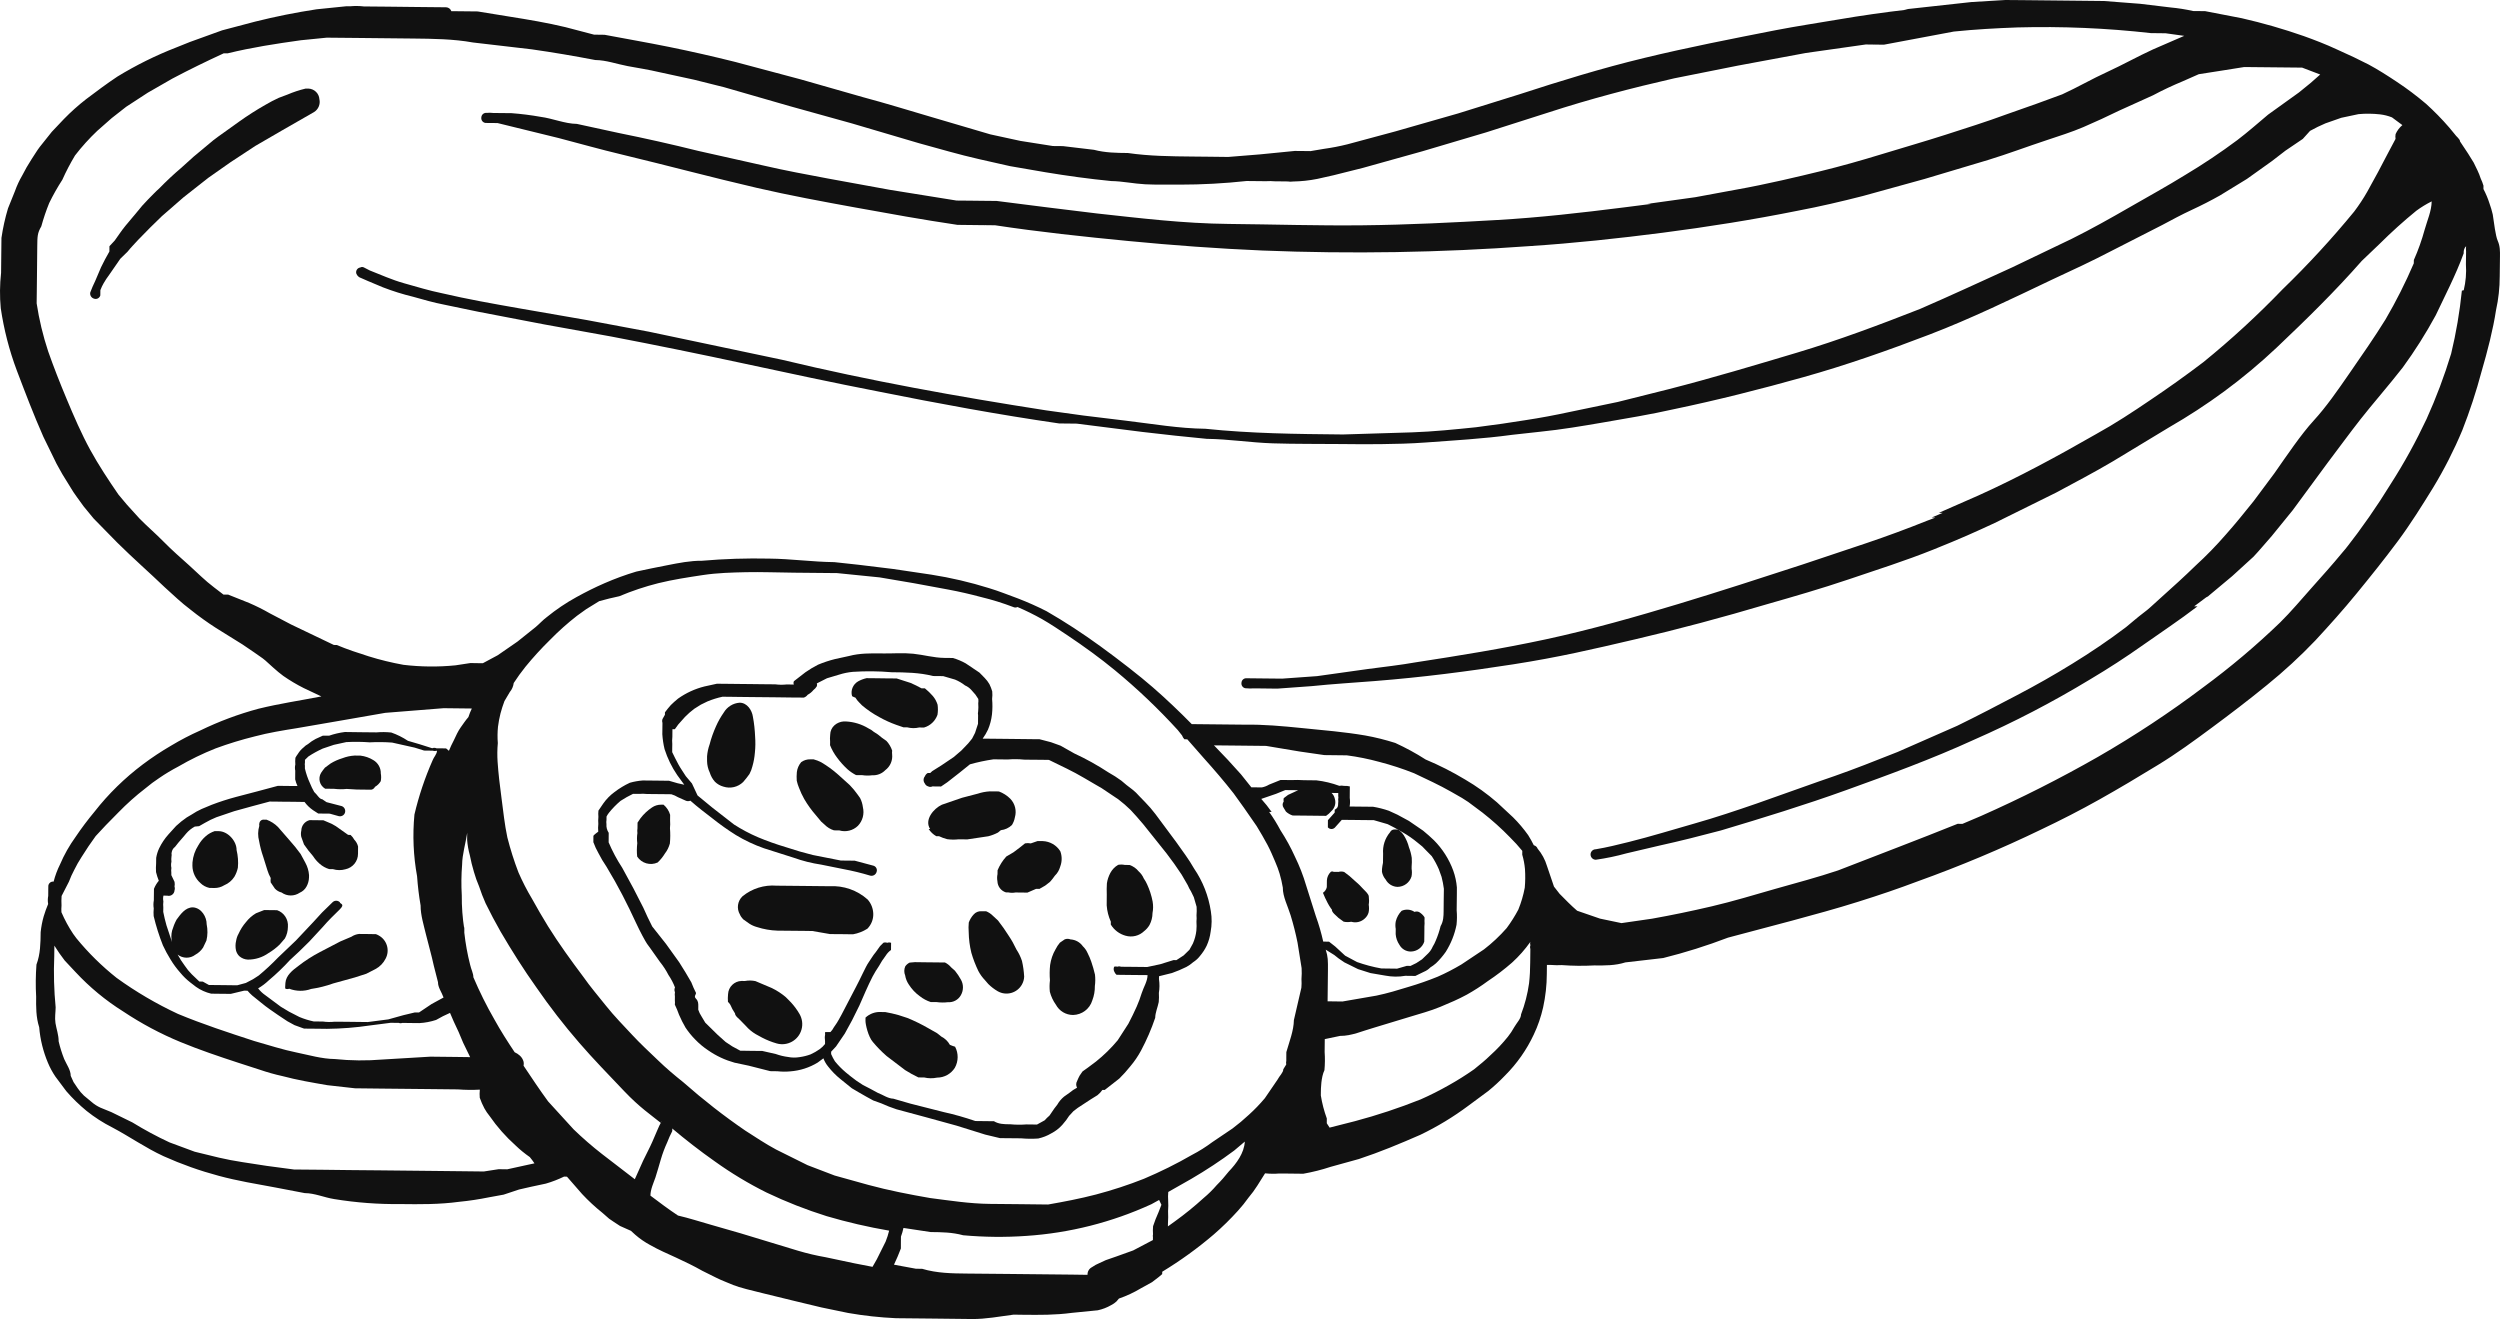 <svg version="1.1" id="图层_1" x="0px" y="0px" width="155.111px" height="81.838px" viewBox="0 0 155.111 81.838" enable-background="new 0 0 155.111 81.838" xml:space="preserve" xmlns="http://www.w3.org/2000/svg" xmlns:xlink="http://www.w3.org/1999/xlink" xmlns:xml="http://www.w3.org/XML/1998/namespace">
  <g>
    <g>
      <path fill="#111111" d="M75.964,70.339L75.964,70.339L75.964,70.339z" class="color c1"/>
      <path fill="#111111" d="M57.111,74.742" class="color c1"/>
      <path fill="#111111" d="M69.395,80.062l-0.179-0.004l0,0L69.395,80.062z" class="color c1"/>
      <path fill="#111111" d="M20.609,67.364" class="color c1"/>
      <polygon fill="#111111" points="20.402,67.332 20.402,67.332 20.402,67.332 		" class="color c1"/>
      <path fill="#111111" d="M16.553,72.394" class="color c1"/>
      <path fill="#111111" d="M88.342,46.735L88.342,46.735L88.342,46.735z" class="color c1"/>
      <path fill="#111111" d="M91.831,50.629L91.831,50.629L91.831,50.629z" class="color c1"/>
      <path fill="#111111" d="M89.366,62.321L89.366,62.321L89.366,62.321z" class="color c1"/>
      <path fill="#111111" d="M95.286,63.479L95.286,63.479L95.286,63.479z" class="color c1"/>
      <path fill="#111111" d="M10.742,3.125l0.178,0.002l0,0L10.742,3.125z" class="color c1"/>
      <path fill="#111111" d="M33.112,2.911" class="color c1"/>
      <path fill="#111111" d="M18.788,2.496" class="color c1"/>
      <path fill="#111111" d="M115.85,2.67" class="color c1"/>
      <polygon fill="#111111" points="117.01,2.534 117.01,2.534 116.954,2.533 		" class="color c1"/>
      <path fill="#111111" d="M121.609,51.144l0.237,0.003L121.609,51.144z" class="color c1"/>
      <polygon fill="#111111" points="153.966,11.727 153.967,11.697 153.967,11.697 		" class="color c1"/>
      <path fill="#111111" d="M153.909,11.578L153.909,11.578L153.909,11.578z" class="color c1"/>
      <path fill="#111111" d="M155.109,15.922c0.005-0.325,0.009-0.653-0.139-0.981c-0.143-0.328-0.225-1.1-0.309-1.635
			c-0.053-0.232-0.122-0.461-0.202-0.684c-0.098-0.308-0.225-0.606-0.375-0.894l0,0l0,0l0,0l0.002-0.207l0,0
			c-0.046-0.154-0.102-0.303-0.172-0.446c-0.056-0.175-0.125-0.344-0.203-0.508l-0.232-0.477l-0.351-0.567l-0.496-0.747
			c0.002-0.148-0.234-0.3-0.352-0.478l-0.322-0.39c-0.448-0.518-0.928-1.009-1.438-1.469c-0.573-0.486-1.171-0.938-1.796-1.352
			c-0.59-0.392-1.151-0.754-1.77-1.087l-0.915-0.453l-1.062-0.487c-0.649-0.303-1.358-0.577-2.04-0.822
			c-1.257-0.44-2.542-0.81-3.845-1.107l-2.277-0.44l-0.743-0.007c-0.459-0.104-0.926-0.178-1.392-0.221l-1.896-0.228l-2.251-0.173
			l-2.226-0.024l-1.898-0.02l-0.947-0.01L124.423,0l-2.108,0.127l-4.187,0.46l0.267,0.004c-1.426,0.162-2.97,0.384-4.277,0.608
			c-1.307,0.223-2.617,0.418-3.924,0.67c-2.734,0.537-5.47,1.071-8.177,1.726c-2.705,0.655-5.204,1.43-7.766,2.263l-3.778,1.178
			l-3.899,1.116l-2.974,0.801c-0.479,0.12-0.966,0.214-1.456,0.282l-0.833,0.14l-0.179-0.003l-0.8-0.007l-2.167,0.214l-1.961,0.158
			l-1.156-0.014l-1.069-0.011c-1.332-0.013-2.667-0.026-4.002-0.219c-0.711-0.006-1.395-0.014-2.104-0.199l-1.925-0.229L65.324,9.06
			l-2.016-0.318l-1.863-0.405L57.69,7.231c-1.36-0.4-2.751-0.829-4.141-1.201l-3.874-1.106l-4.055-1.081
			c-1.359-0.34-2.722-0.651-4.112-0.933c-1.393-0.281-2.666-0.501-3.998-0.752L36.857,2.15l0,0l-1.773-0.465
			c-1.157-0.278-2.311-0.469-3.496-0.658l-1.952-0.317l-1.633-0.017l0,0c-0.048-0.14-0.178-0.236-0.322-0.241l-0.831-0.008
			l-1.068-0.011l-1.751-0.02L22.578,0.4c-0.286-0.034-0.573-0.037-0.86-0.01L21.48,0.389l-1.842,0.188
			c-1.278,0.195-2.555,0.45-3.803,0.763l-2.053,0.542l-1.997,0.722L10.922,2.95C9.658,3.441,8.443,4.044,7.285,4.751
			C6.627,5.188,6,5.658,5.341,6.155c-0.486,0.378-0.945,0.789-1.375,1.23L3.214,8.179L2.463,9.121
			c-0.179,0.234-0.33,0.501-0.51,0.766c-0.21,0.324-0.403,0.658-0.576,1.003c-0.181,0.309-0.331,0.636-0.452,0.975l-0.428,1.062
			c-0.181,0.601-0.316,1.214-0.407,1.835c-0.005,0.713-0.015,1.454-0.023,2.166c-0.081,0.729-0.09,1.465-0.02,2.195
			c0.195,1.319,0.527,2.615,0.997,3.866c0.521,1.371,1.04,2.74,1.647,4.111l0.815,1.669c0.175,0.298,0.318,0.598,0.494,0.865
			l0.554,0.896l0.232,0.331l0.41,0.566l0.617,0.749l1.469,1.498c0.968,0.96,1.997,1.86,2.936,2.761
			c0.531,0.479,1.028,0.96,1.59,1.381c0.509,0.408,1.038,0.789,1.59,1.144l1.649,1.026l0.708,0.481
			c0.236,0.18,0.501,0.33,0.706,0.511c0.207,0.181,0.736,0.689,1.118,0.961c0.403,0.28,0.827,0.532,1.268,0.754l1.093,0.517l0,0
			c-1.31,0.254-2.616,0.447-3.896,0.762c-1.25,0.335-2.466,0.79-3.631,1.357c-0.616,0.273-1.212,0.584-1.79,0.931
			c-0.611,0.355-1.199,0.744-1.762,1.167c-1.123,0.845-2.133,1.829-2.998,2.936c-0.416,0.501-0.809,1.021-1.171,1.56
			c-0.385,0.534-0.711,1.107-0.968,1.712c-0.17,0.339-0.302,0.696-0.396,1.063c-0.162-0.019-0.312,0.099-0.33,0.262
			c0,0.011-0.001,0.021,0,0.031l-0.003,0.179c-0.001,0.146-0.003,0.267-0.003,0.414c-0.032,0.167-0.035,0.337-0.005,0.505
			c-0.107,0.251-0.197,0.507-0.276,0.768c-0.092,0.318-0.153,0.646-0.188,0.979c-0.008,0.68-0.016,1.361-0.261,2.012
			c-0.049,0.662-0.057,1.325-0.019,1.989c-0.007,0.621-0.013,1.273,0.189,1.899c0.062,0.758,0.246,1.499,0.54,2.2
			c0.126,0.304,0.283,0.593,0.468,0.865l0.671,0.898c0.384,0.446,0.808,0.855,1.262,1.229c0.494,0.394,1.026,0.738,1.594,1.024
			c1.09,0.577,2.063,1.269,3.184,1.785c1.107,0.498,2.256,0.906,3.43,1.219c1.151,0.312,2.308,0.499,3.493,0.719l1.834,0.351
			c0.624,0.003,1.215,0.276,1.837,0.372c1.351,0.22,2.72,0.324,4.09,0.308c1.216,0.016,2.432,0.026,3.651-0.14
			c0.618-0.06,1.232-0.153,1.842-0.277l0.921-0.168l0.953-0.317l0.743-0.17l0.922-0.197c0.388-0.111,0.765-0.259,1.13-0.435l0,0
			l0.18,0.004l0,0l0.939,1.077c0.392,0.42,0.813,0.81,1.263,1.169l0.411,0.36l0.265,0.181l0.415,0.272l0.678,0.302l0.264,0.241
			c0.28,0.244,0.588,0.456,0.914,0.633c0.529,0.303,1.091,0.544,1.625,0.789c0.529,0.242,1.088,0.513,1.623,0.816l0.854,0.425
			c0.354,0.18,0.709,0.301,1.062,0.457c0.356,0.149,1.245,0.368,1.893,0.523l1.895,0.463l1.69,0.406l1.655,0.343
			c0.979,0.172,1.969,0.279,2.964,0.325l2.282,0.023l2.432,0.028c0.86,0.009,1.723-0.161,2.585-0.272l0.652,0.009
			c0.949,0.009,1.928,0.02,2.968-0.12l1.604-0.159c0.293-0.063,0.572-0.17,0.832-0.321l0,0c0.122-0.061,0.233-0.137,0.33-0.229
			l0.152-0.178l0,0l0,0c0.476-0.165,0.938-0.38,1.368-0.639l0.687-0.379l0.421-0.323l0.208-0.176l0,0l0.003-0.148
			c1.125-0.683,2.194-1.454,3.196-2.311c0.529-0.459,1.029-0.949,1.498-1.468c0.237-0.261,0.459-0.536,0.663-0.823
			c0.196-0.233,0.378-0.478,0.54-0.735l0.483-0.768c0.296,0.032,0.595,0.035,0.89,0.011l0.534,0.004l0.947,0.011
			c0.577-0.103,1.143-0.244,1.696-0.428l1.756-0.486c1.309-0.431,2.562-0.955,3.812-1.502c1.051-0.505,2.052-1.112,2.986-1.81
			l1.225-0.906c0.37-0.301,0.719-0.624,1.048-0.968c0.735-0.735,1.337-1.593,1.777-2.534c0.257-0.538,0.448-1.103,0.581-1.686
			c0.148-0.68,0.227-1.377,0.229-2.073c0.002-0.179,0.004-0.355,0.006-0.563l0.268,0.002c0.217,0.018,0.435,0.02,0.652,0.008
			c0.672,0.051,1.344,0.058,2.019,0.021c0.652,0.007,1.304,0.012,1.928-0.188l2.347-0.271c1.365-0.341,2.707-0.762,4.021-1.265
			l3.983-1.057c1.368-0.371,2.738-0.742,4.106-1.174c1.369-0.43,2.469-0.806,3.693-1.267c2.605-0.936,5.161-2.008,7.655-3.214
			c1.221-0.58,2.415-1.191,3.609-1.861c1.193-0.67,2.419-1.399,3.61-2.129c1.194-0.728,2.271-1.518,3.378-2.338
			c1.107-0.819,2.301-1.727,3.408-2.634c1.056-0.855,2.056-1.776,2.994-2.758c0.871-0.94,1.741-1.91,2.582-2.94
			c0.842-1.029,1.715-2.117,2.526-3.207c0.811-1.089,1.505-2.209,2.198-3.329c0.694-1.143,1.303-2.337,1.817-3.57
			c0.466-1.189,0.865-2.403,1.193-3.637c0.187-0.651,0.371-1.302,0.525-1.953c0.154-0.651,0.281-1.243,0.375-1.864
			c0.154-0.691,0.23-1.397,0.23-2.105C155.101,16.663,155.107,16.278,155.109,15.922z M38.427,36.992
			c0.78-0.329,1.587-0.599,2.411-0.807c0.922-0.227,1.842-0.365,2.764-0.505c0.92-0.138,1.781-0.158,2.699-0.179
			c0.921-0.02,1.988,0.021,2.969,0.031l2.667,0.026l2.64,0.266l0,0c1.42,0.231,2.843,0.483,4.266,0.757
			c0.669,0.124,1.35,0.281,2.038,0.465c0.675,0.163,1.337,0.369,1.982,0.615l0,0c0.085,0.042,0.183,0.044,0.268,0.001l0,0
			c0.523,0.223,1.04,0.479,1.534,0.758c0.531,0.303,1.062,0.664,1.562,0.996c1.031,0.692,2.031,1.415,2.941,2.165
			c1.392,1.146,2.698,2.391,3.91,3.719l0.262,0.33c0.033,0.089,0.082,0.17,0.146,0.238l0.179,0.002l0,0l1.026,1.169
			c0.645,0.718,1.262,1.437,1.847,2.184l0.644,0.896l0.787,1.135c0.234,0.389,0.467,0.778,0.671,1.165
			c0.204,0.388,0.322,0.685,0.465,1.014c0.145,0.327,0.202,0.506,0.288,0.773c0.083,0.282,0.15,0.571,0.199,0.863
			c-0.006,0.563,0.313,1.159,0.486,1.726c0.172,0.565,0.315,1.13,0.428,1.694l0.252,1.577c0.012,0.226,0.011,0.454-0.009,0.681
			c0.012,0.177,0.01,0.354-0.005,0.533l-0.465,2.012c-0.01,0.654-0.282,1.332-0.468,1.984c0,0,0,0.236-0.003,0.326v0.208
			c-0.019,0.077-0.018,0.158-0.004,0.236l-0.182,0.295c0,0.208-0.241,0.413-0.362,0.65l-0.783,1.147
			c-0.307,0.364-0.637,0.708-0.99,1.027c-0.323,0.302-0.663,0.585-1.017,0.852l0,0l0,0l0,0l0,0l-1.256,0.848
			c-0.396,0.295-0.814,0.56-1.253,0.787c-0.964,0.557-1.958,1.049-2.982,1.483c-0.971,0.385-1.965,0.71-2.977,0.977
			c-0.981,0.256-1.992,0.45-2.972,0.621l-1.723-0.02l-1.896-0.018c-1.246-0.013-2.46-0.204-3.705-0.364l0,0
			c-1.274-0.221-2.575-0.474-3.817-0.811l-2.104-0.585l-1.682-0.643l-1.947-0.968c-0.68-0.364-1.298-0.783-1.916-1.177
			c-1.325-0.906-2.593-1.897-3.855-3.008c-0.528-0.42-1.062-0.871-1.558-1.352c-0.501-0.479-1.115-1.049-1.614-1.589
			c-0.501-0.538-1.118-1.17-1.616-1.797c-0.498-0.628-0.965-1.166-1.404-1.793l0,0c-0.762-1.016-1.521-2.062-2.191-3.137
			c-0.354-0.568-0.674-1.134-0.992-1.704c-0.316-0.525-0.596-1.075-0.843-1.638c-0.272-0.71-0.503-1.438-0.689-2.173
			c-0.17-0.803-0.252-1.604-0.362-2.438c-0.111-0.831-0.19-1.485-0.243-2.256c-0.026-0.387-0.021-0.772,0.014-1.158
			c-0.027-0.335-0.023-0.673,0.01-1.009c0.034-0.278,0.087-0.556,0.155-0.828c0.069-0.26,0.151-0.517,0.246-0.768l0.332-0.561l0,0
			c0.134-0.159,0.217-0.354,0.244-0.562c0.225-0.345,0.464-0.679,0.723-1.001c0.478-0.586,0.99-1.146,1.529-1.674
			c0.525-0.537,1.084-1.037,1.676-1.497l0,0l0.569-0.409l0.806-0.496C37.588,37.185,38.005,37.079,38.427,36.992z M80.628,46.626
			L80.628,46.626l1.541,0.223l1.396,0.016c0.68,0.089,1.351,0.225,2.013,0.406c0.732,0.189,1.455,0.426,2.157,0.704
			c0.768,0.365,1.563,0.728,2.304,1.151c0.735,0.423,0.706,0.393,1.061,0.635l0.884,0.66l0,0l0,0l0,0
			c0.601,0.472,1.172,0.982,1.703,1.531c0.269,0.266,0.525,0.545,0.763,0.839l-0.003,0.236c0.086,0.292,0.142,0.591,0.169,0.892
			c0.026,0.386,0.022,0.773-0.012,1.156c-0.087,0.467-0.221,0.922-0.4,1.361c-0.212,0.4-0.454,0.785-0.725,1.149
			c-0.425,0.484-0.895,0.927-1.407,1.32l-1.401,0.935c-0.474,0.281-0.958,0.534-1.464,0.756c-0.592,0.242-1.2,0.453-1.814,0.634
			c-0.654,0.202-1.312,0.402-1.993,0.543l-2.111,0.365l-0.919-0.012l0,0c0.006-0.623,0.012-1.244,0.021-1.897
			c0.005-0.652,0.006-0.86-0.138-1.307l0.532,0.332l0.266,0.21l0.353,0.242l0.855,0.423l0.77,0.245l0.918,0.157
			c0.41,0.079,0.832,0.085,1.244,0.013l0.417,0.005l0.208,0.002l0.535-0.26c0.147-0.06,0.279-0.149,0.391-0.265
			c0.127-0.077,0.246-0.165,0.357-0.263c0.223-0.214,0.422-0.451,0.601-0.705c0.324-0.516,0.553-1.086,0.67-1.685
			c0.03-0.295,0.035-0.594,0.008-0.89c0.006-0.354,0.011-0.682,0.012-1.037c0.006-0.355,0.001-0.268,0.001-0.387
			c-0.029-0.354-0.104-0.705-0.225-1.041c-0.257-0.705-0.665-1.347-1.194-1.881l-0.323-0.299l-0.354-0.301l-0.882-0.604L86.7,50.546
			l-0.531-0.243c-0.318-0.11-0.646-0.193-0.978-0.249l-0.326-0.003l-0.89-0.009l-0.239-0.003l0,0
			c0.032-0.176,0.034-0.355,0.008-0.534l0.002-0.355l0.002-0.178l0.002-0.179l-0.178-0.031l-0.176-0.002
			c-0.101-0.022-0.202-0.023-0.299-0.004c-0.457-0.169-0.935-0.284-1.42-0.34l-0.771-0.009c-0.257-0.017-0.513-0.02-0.77-0.008
			l-0.683-0.006l-0.714,0.288l0,0c-0.141,0.085-0.291,0.143-0.448,0.173l-0.505-0.004L77.64,48.85l-0.647-0.81
			c-0.526-0.597-1.085-1.196-1.672-1.795l1.395,0.014c0.623,0.006,1.247,0.013,1.84,0.02L80.628,46.626z M78.898,50.375
			c-0.198-0.281-0.411-0.552-0.644-0.807l0,0l0,0l0.922-0.317l0,0l0.566-0.231l0.563,0.005l0,0l0.684,0.009l0.327,0.002
			l-0.712-0.036l-0.687,0.319l-0.269,0.204c-0.016,0.068-0.018,0.139-0.002,0.208l0,0c-0.086,0.113-0.088,0.271-0.005,0.386l0,0
			l0.146,0.239c0.118,0.108,0.259,0.19,0.412,0.241l0.712,0.007l0.651,0.007l0.505,0.006l0,0l0.209,0.002
			c0.123-0.082,0.234-0.18,0.329-0.294c0.216-0.193,0.299-0.491,0.213-0.769c-0.03-0.137-0.1-0.262-0.201-0.358l0.267,0.003l0,0
			l0.148,0.002l0,0l-0.002,0.178l0,0c0.016,0.068,0.013,0.139-0.003,0.208l0,0c0.011,0.089,0.011,0.179-0.003,0.267
			c-0.001,0.147-0.001,0.267-0.212,0.384l-0.002,0.177l-0.42,0.471c-0.001,0.148-0.002,0.327-0.003,0.446
			c0.107,0.124,0.294,0.137,0.417,0.03c0.011-0.01,0.018-0.018,0.026-0.026l0.42-0.47l0.297,0.002l0,0l0.446,0.004l0.505,0.006
			l0.739,0.007l0.858,0.248l0.414,0.212l0.53,0.301c0.323,0.185,0.628,0.396,0.914,0.634l0.295,0.24l0.202,0.209l0.383,0.389
			c0.17,0.257,0.314,0.527,0.436,0.806l0.172,0.477c0.065,0.245,0.111,0.492,0.144,0.743c-0.005,0.207-0.007,0.445-0.01,0.683
			c0,0.237-0.005,0.503-0.007,0.741c-0.003,0.236-0.005,0.593-0.186,0.889c-0.076,0.312-0.179,0.62-0.307,0.915
			c-0.049,0.124-0.109,0.243-0.181,0.355c-0.064,0.154-0.156,0.294-0.273,0.413l-0.392,0.38l-0.356,0.233l-0.358,0.175l-0.235-0.002
			l-0.598,0.172l-0.978-0.012c-0.514-0.091-1.018-0.225-1.51-0.399l-0.736-0.395l-0.617-0.569l-0.384-0.301h-0.179l-0.179-0.003l0,0
			c-0.12-0.536-0.271-1.062-0.458-1.578l-0.602-1.903c-0.18-0.614-0.414-1.213-0.695-1.788c-0.256-0.569-0.56-1.117-0.9-1.642
			c-0.208-0.392-0.441-0.771-0.701-1.134L78.898,50.375z M83.476,49.504 M72.06,74.75l-0.184,0.472
			c-0.127,0.278-0.238,0.563-0.334,0.856c-0.015,0.17-0.017,0.339-0.004,0.504c-0.015,0.061-0.017,0.12-0.004,0.179l0,0
			l-0.002,0.177l-1.224,0.644l-1.041,0.374l-0.655,0.227l-0.386,0.178c-0.171,0.069-0.329,0.157-0.479,0.262
			c-0.176,0.09-0.282,0.274-0.272,0.473l-0.355-0.005l-0.624-0.009l0,0c-1.273-0.013-2.551-0.023-3.854-0.04
			c-1.307-0.012-1.781-0.016-2.67-0.025c-0.891-0.009-1.839-0.019-2.758-0.295l-0.385-0.004l-1.362-0.252
			c0.154-0.324,0.307-0.68,0.428-1.006l0.001-0.412c0,0,0.003-0.209,0.004-0.326c0.066-0.176,0.118-0.355,0.155-0.535l0,0
			l1.688,0.255c0.683,0.007,1.336,0.013,2.016,0.199c1.303,0.117,2.611,0.131,3.916,0.04c2.686-0.178,5.316-0.844,7.764-1.967
			l0.477-0.263l0,0L72.06,74.75z M25.996,62.819h-0.269l0,0l-0.709,0.17l-0.925,0.258l-1.276,0.165l0,0l-1.363-0.016l-0.685-0.005
			c-0.245,0.026-0.495,0.025-0.739-0.011l-0.563-0.004c-0.306-0.065-0.602-0.157-0.89-0.277l-0.646-0.332l-0.504-0.302l-0.971-0.722
			c-0.168-0.115-0.317-0.258-0.441-0.42c0.238-0.139,0.46-0.306,0.66-0.497c0.465-0.39,0.906-0.812,1.316-1.262l0.571-0.529
			l0.627-0.616l0.842-0.91c0.327-0.383,0.69-0.734,1.051-1.087c0.356-0.353,0.001-0.328,0.001-0.446
			c-0.122-0.117-0.317-0.121-0.443-0.003l-0.661,0.645l-0.539,0.589l-1.079,1.146l-1.109,1.058
			c-0.377,0.392-0.777,0.764-1.196,1.112l-0.359,0.233l-0.445,0.232l-0.537,0.145l-0.475-0.006l-0.889-0.01l-0.387-0.002l0,0
			l-0.384-0.213L12.369,60.9l-0.471-0.451c-0.164-0.164-0.311-0.344-0.439-0.539c-0.163-0.216-0.309-0.445-0.438-0.685l0,0l0,0
			c0.319,0.255,0.774,0.26,1.098,0.01c0.194-0.104,0.357-0.256,0.48-0.441l0.209-0.44c0.08-0.331,0.082-0.676,0.014-1.009
			c0.005-0.446-0.315-1.013-0.85-1.049l0,0c-0.474-0.006-0.776,0.438-1.017,0.761c-0.117,0.218-0.208,0.445-0.277,0.681
			c-0.059,0.233-0.062,0.478-0.005,0.713l0,0l0,0l-0.346-1.043c-0.078-0.274-0.144-0.554-0.199-0.832c0,0,0.002-0.178,0.004-0.268
			c-0.013-0.128-0.011-0.257,0.004-0.385c-0.025-0.117-0.023-0.24,0.005-0.356l0,0l0,0l0.236,0.004
			c0.189,0.051,0.384-0.062,0.438-0.252c0.004-0.022,0.01-0.047,0.011-0.072c0.026-0.076,0.029-0.161,0.002-0.235
			c0.019-0.098,0.019-0.199,0.001-0.297l-0.199-0.418c0,0,0,0,0-0.149c-0.013-0.099-0.013-0.199,0.004-0.297
			c-0.028-0.127-0.028-0.258,0.003-0.386c-0.013-0.108-0.012-0.217,0.003-0.327c0.015-0.059,0.013-0.117,0.002-0.175l0,0
			c0,0,0.003-0.269,0.214-0.415l0.209-0.265l0,0l0.332-0.383l0.148-0.178c0.15-0.178,0.335-0.326,0.539-0.438l0.27-0.026
			l0.355-0.203c0.231-0.134,0.469-0.251,0.716-0.35l1.103-0.375l1.129-0.312l1.073-0.287l0.503,0.005l0.267,0.004l0.386,0.003
			l0.415,0.004l0.386,0.006l0,0l0,0l0.207,0.001l0,0c0.145,0.198,0.324,0.372,0.526,0.511l0.326,0.21l0.326,0.002l0.387,0.004
			l0.562,0.157c0.171,0.038,0.344-0.064,0.387-0.233c0.042-0.163-0.043-0.331-0.203-0.391l-0.946-0.246l-0.265-0.18
			c-0.178-0.003-0.323-0.301-0.5-0.451c-0.099-0.172-0.188-0.353-0.259-0.536l0,0c-0.139-0.296-0.244-0.604-0.318-0.923
			c0,0,0,0,0.001-0.179c-0.013-0.059-0.013-0.118,0.002-0.177l0.001-0.179l0,0l0.211-0.207c0.282-0.187,0.583-0.352,0.894-0.493
			l0.685-0.231l0.774-0.17c0.483-0.026,0.97-0.021,1.45,0.015c0.469-0.024,0.932-0.02,1.396,0.015l1.394,0.312l0.589,0.183
			l0.535,0.007l0,0c0.087,0.026,0.18,0.027,0.265,0.004l0,0c-0.001,0.205-0.21,0.412-0.271,0.59c-0.48,1.086-0.859,2.215-1.13,3.37
			c-0.121,1.278-0.066,2.567,0.164,3.828c0.044,0.608,0.114,1.212,0.219,1.813c-0.004,0.591,0.195,1.217,0.336,1.812
			c0.146,0.594,0.344,1.28,0.485,1.933l0.258,1.013c-0.005,0.327,0.231,0.625,0.345,0.952l-0.746,0.407L25.996,62.819z
			 M41.025,69.562l0.208,0.002c-0.059-0.019-0.12-0.021-0.179-0.001c-0.103,0.182-0.194,0.367-0.272,0.562l-0.305,0.709l0,0l0,0l0,0
			c-0.182,0.413-0.392,0.797-0.574,1.18l-0.517,1.151l0,0l-2.031-1.562c-0.616-0.479-1.203-0.99-1.764-1.531l-1.585-1.737l0,0
			c-0.527-0.719-1.021-1.465-1.521-2.212c0.016-0.077,0.017-0.159,0.003-0.239c-0.037-0.147-0.117-0.284-0.232-0.387
			c-0.095-0.087-0.208-0.16-0.324-0.211c-0.438-0.657-0.878-1.343-1.255-2.029c-0.489-0.848-0.924-1.725-1.307-2.625
			c0.002-0.236-0.143-0.505-0.201-0.773c-0.167-0.656-0.288-1.32-0.361-1.991l0,0l0,0c0,0,0.001-0.237,0.001-0.385
			c-0.013,0.057-0.016,0.116-0.001,0.179c-0.11-0.699-0.164-1.404-0.157-2.11c-0.037-0.631-0.031-1.267,0.02-1.898l0,0
			c0.007-0.652,0.222-1.332,0.316-1.983l-0.004,0.443c0.026,0.322,0.081,0.641,0.168,0.95c0.067,0.351,0.153,0.697,0.256,1.04
			c0.088,0.306,0.192,0.604,0.319,0.896c0.115,0.354,0.25,0.701,0.402,1.043c0.29,0.596,0.608,1.192,0.931,1.759
			c0.7,1.195,1.433,2.357,2.222,3.464c0.824,1.194,1.712,2.343,2.662,3.438c0.88,1.019,1.819,1.977,2.787,2.998
			c0.97,1.018,1.616,1.44,2.441,2.101L41.025,69.562z M44.351,72.058c1.018,0.73,2.092,1.377,3.213,1.934
			c1.207,0.576,2.448,1.063,3.723,1.463c1.272,0.375,2.569,0.675,3.879,0.9c-0.057,0.229-0.126,0.459-0.218,0.681l-0.543,1.089
			L54.135,78.6l-1.127-0.219l-1.775-0.376c-0.58-0.1-1.154-0.236-1.718-0.404l-3.549-1.077l-1.921-0.553
			c-0.652-0.185-1.3-0.396-1.98-0.554l0,0c-0.591-0.392-1.15-0.812-1.709-1.234c0.001-0.384,0.185-0.77,0.308-1.121
			c0.121-0.358,0.217-0.74,0.336-1.124c0.107-0.367,0.24-0.721,0.399-1.066l0,0c0.088-0.233,0.19-0.458,0.304-0.677
			c0.015-0.058,0.016-0.121,0.003-0.18C42.525,70.705,43.409,71.396,44.351,72.058z M27.517,62.007 M4.275,54.707
			c0.095-0.255,0.207-0.503,0.334-0.739c0.135-0.275,0.285-0.541,0.453-0.797c0.274-0.442,0.572-0.884,0.874-1.296l0.63-0.676
			l0.779-0.792c0.524-0.538,1.083-1.039,1.677-1.495c0.277-0.234,0.567-0.449,0.867-0.647c0.373-0.256,0.762-0.489,1.165-0.7
			c0.745-0.435,1.523-0.813,2.325-1.131c0.798-0.295,1.613-0.543,2.44-0.748c0.863-0.228,1.725-0.367,2.586-0.505l2.763-0.477
			l2.734-0.476l3.623-0.289l1.75,0.02c-0.084,0.172-0.155,0.351-0.213,0.532l0,0c-0.182,0.205-0.333,0.441-0.483,0.647
			c-0.149,0.205-0.3,0.53-0.422,0.796c-0.112,0.211-0.215,0.428-0.304,0.649l0,0l-0.177-0.149L27.5,46.432l-0.268-0.002
			l-0.146-0.001c-0.084-0.039-0.183-0.041-0.27-0.005l-0.766-0.243l-0.741-0.218c-0.32-0.214-0.668-0.386-1.031-0.514
			c-0.308-0.033-0.614-0.036-0.921-0.009l-0.979-0.01l-0.979-0.013c-0.334,0.041-0.663,0.119-0.98,0.228l-0.388-0.002l-0.446,0.203
			c-0.169,0.089-0.331,0.196-0.477,0.321c-0.101,0.052-0.192,0.122-0.271,0.205c-0.145,0.114-0.265,0.253-0.36,0.41
			c-0.056,0.074-0.107,0.153-0.15,0.236c-0.014,0.137-0.016,0.277-0.004,0.415c-0.031,0.126-0.031,0.258-0.005,0.386l-0.004,0.535
			c0.032,0.142,0.082,0.281,0.143,0.414l0,0l-0.414-0.002l-0.802-0.009L15.963,49.1l-1.309,0.343c-0.516,0.138-1.021,0.3-1.519,0.49
			l-0.624,0.26c-0.218,0.099-0.428,0.215-0.627,0.349l-0.298,0.176c-0.234,0.159-0.452,0.335-0.659,0.528l-0.48,0.529
			c-0.227,0.255-0.421,0.544-0.571,0.854c-0.09,0.188-0.15,0.385-0.185,0.592c0,0-0.003,0.236-0.005,0.355
			c-0.014,0.177-0.016,0.356-0.005,0.533c0.045,0.184,0.102,0.361,0.172,0.537l0,0c-0.126,0.148-0.229,0.318-0.3,0.5
			c-0.003,0.178-0.006,0.327-0.006,0.506l-0.002,0.207c-0.032,0.167-0.033,0.337-0.006,0.502c-0.016,0.158-0.016,0.317-0.005,0.475
			c0.147,0.618,0.338,1.225,0.574,1.817c0.138,0.298,0.293,0.587,0.466,0.864c0.179,0.299,0.385,0.578,0.615,0.837
			c0.184,0.223,0.39,0.424,0.617,0.6l0.352,0.271c0.283,0.202,0.605,0.347,0.945,0.426l0.502,0.006l0.713,0.007l0.832-0.2
			l0.208,0.004l0,0c0.091,0.106,0.188,0.206,0.294,0.299l0.559,0.451c0.324,0.27,0.678,0.51,1.03,0.751l0.589,0.392l0.443,0.242
			l0.593,0.215l0.383,0.004l0.388,0.003l0.648,0.008c0.896-0.009,1.79-0.078,2.675-0.211l1.279-0.164l0.504,0.006
			c0.064,0.027,0.141,0.03,0.206,0.003l0.356,0.002l0.295,0.004l0.418,0.004c0.354-0.019,0.701-0.086,1.039-0.196
			c0.279-0.164,0.568-0.309,0.865-0.438l0,0l0.231,0.537c0.205,0.419,0.406,0.866,0.582,1.312l0.435,0.896l-0.92-0.012l-1.542-0.017
			l-2.969,0.177c-0.987,0.083-1.98,0.073-2.965-0.029c-0.802-0.008-1.631-0.254-2.398-0.411c-0.771-0.154-1.747-0.462-2.606-0.709
			c-1.597-0.521-3.191-1.041-4.729-1.681c-1.335-0.623-2.608-1.369-3.804-2.234c-0.917-0.727-1.755-1.552-2.496-2.458l0,0
			L4.54,57.942c-0.285-0.426-0.527-0.875-0.729-1.344c-0.01-0.138-0.005-0.276,0.006-0.415c-0.011-0.197-0.01-0.396,0.005-0.594
			L4.275,54.707z M31.47,72.549l-0.533-0.007l-0.92,0.142l-1.394-0.016c-0.564-0.007-1.156-0.013-1.721-0.019l-3.295-0.035
			l-1.896-0.017l-1.751-0.021l-1.718-0.015l-1.691-0.225l0,0c-1.005-0.161-2.042-0.29-2.96-0.51l-1.509-0.368l-1.566-0.58
			c-0.792-0.368-1.562-0.783-2.303-1.239l-1.3-0.637l-0.678-0.277c-0.203-0.092-0.392-0.213-0.558-0.36l-0.473-0.392
			c-0.141-0.135-0.27-0.284-0.379-0.447l-0.264-0.391l-0.174-0.386c0.003-0.356-0.262-0.715-0.406-1.044
			c-0.141-0.357-0.256-0.725-0.344-1.1c0.006-0.385-0.14-0.772-0.196-1.128c-0.054-0.358,0.009-0.654,0.011-0.981
			c-0.102-1.055-0.131-2.116-0.086-3.174c0.004-0.296,0.006-0.594,0.01-0.891l-0.004,0.238c0.199,0.32,0.412,0.629,0.643,0.926
			l0.675,0.72c0.871,0.935,1.858,1.753,2.943,2.433c1.123,0.75,2.319,1.389,3.569,1.905c1.182,0.487,2.362,0.885,3.574,1.282
			l1.332,0.431c0.465,0.159,0.938,0.295,1.42,0.4c0.917,0.246,1.863,0.404,2.782,0.563l0,0l1.718,0.193l1.663,0.019
			c1.037,0.011,2.105,0.021,3.144,0.032l1.57,0.017c0.455,0.034,0.911,0.042,1.366,0.015c-0.018,0.167-0.02,0.335-0.005,0.503
			c0.076,0.226,0.176,0.446,0.287,0.658c0.093,0.168,0.2,0.328,0.324,0.477c0.463,0.67,1.004,1.281,1.611,1.825
			c0.274,0.265,0.571,0.505,0.883,0.722l0,0c0.104,0.123,0.202,0.256,0.29,0.389l-0.266,0.057L31.47,72.549z M76.237,72.687
			c-0.235,0.297-0.484,0.583-0.752,0.85c-0.248,0.289-0.52,0.555-0.809,0.796c-0.562,0.512-1.15,0.99-1.766,1.435l-0.447,0.322
			c0,0,0,0,0.002-0.177c0.018-0.26,0.019-0.515,0.007-0.772c0.018-0.218,0.02-0.436,0.006-0.651
			c-0.012-0.18-0.011-0.356,0.006-0.536l0,0l1.433-0.814c0.916-0.535,1.805-1.12,2.658-1.755l0.658-0.556
			C77.197,71.539,76.715,72.187,76.237,72.687z M94.869,61.013c-0.092,0.657-0.257,1.303-0.496,1.923
			c-0.003,0.267-0.273,0.531-0.424,0.797c-0.113,0.207-0.244,0.403-0.391,0.588c-0.33,0.412-0.691,0.795-1.082,1.147
			c-0.328,0.323-0.658,0.586-1.018,0.878c-0.51,0.358-1.037,0.69-1.581,0.993c-0.564,0.32-1.14,0.611-1.731,0.872
			c-1.331,0.531-2.692,0.982-4.077,1.351l-1.575,0.401l0,0l-0.175-0.271l0.002-0.297c-0.168-0.462-0.294-0.939-0.371-1.428
			c0,0,0,0,0.002-0.206c0.003-0.207,0.009-0.92,0.222-1.362c0.034-0.374,0.039-0.753,0.012-1.129
			c0.004-0.267,0.007-0.532,0.008-0.799l0,0l0.952-0.199c0.711,0.008,1.397-0.312,2.111-0.512l2.173-0.659
			c0.654-0.202,1.31-0.372,1.936-0.633c0.625-0.26,1.102-0.464,1.639-0.754c0.454-0.254,0.894-0.537,1.314-0.848
			c0.522-0.346,1.022-0.729,1.495-1.142c0.428-0.388,0.809-0.821,1.141-1.293l0,0c-0.029,0.066-0.026,0.142,0,0.208
			c-0.029,0.076-0.03,0.158-0.005,0.237c-0.002,0.267-0.007,0.562-0.009,0.83C94.94,60.144,94.918,60.58,94.869,61.013z
			 M95.969,57.851 M152.745,18.034c-0.133,1.316-0.355,2.622-0.665,3.908c-0.42,1.382-0.928,2.734-1.523,4.049
			c-0.65,1.383-1.384,2.723-2.209,4.01c-0.864,1.408-1.811,2.767-2.828,4.065l0.149-0.206c-0.102,0.145-0.213,0.282-0.331,0.413l0,0
			c-0.631,0.766-1.264,1.47-1.892,2.174c-0.632,0.706-1.292,1.501-1.979,2.176c-1.496,1.441-3.086,2.783-4.76,4.014
			c-2.086,1.574-4.274,3.018-6.54,4.323c-2.349,1.341-4.765,2.562-7.248,3.663l-1.159,0.493l0,0l-0.3-0.003l0,0
			c-2.442,0.983-4.884,1.905-7.416,2.891c-1.279,0.43-2.589,0.774-3.896,1.145c-1.309,0.373-2.618,0.775-3.956,1.087
			c-1.34,0.312-2.439,0.539-3.689,0.763l-1.899,0.275l-1.332-0.279l-1.419-0.489l0,0c-0.384-0.33-0.732-0.69-1.088-1.05
			l-0.349-0.448l0,0l-0.435-1.281c-0.117-0.393-0.315-0.759-0.58-1.074l0,0c-0.04-0.106-0.128-0.185-0.236-0.209
			c-0.106-0.215-0.221-0.424-0.349-0.627c-0.282-0.396-0.594-0.766-0.937-1.106l-1.002-0.932c-0.613-0.53-1.271-1.003-1.973-1.413
			c-0.784-0.472-1.605-0.889-2.45-1.242c-0.603-0.388-1.233-0.729-1.886-1.029c-0.611-0.193-1.233-0.351-1.864-0.463
			c-1.304-0.222-2.579-0.324-3.881-0.456c-1.308-0.131-2.4-0.232-3.617-0.215l-3.264-0.034c-0.764-0.778-1.587-1.561-2.41-2.279
			c-0.823-0.72-2.146-1.743-3.265-2.556c-1.12-0.812-2.181-1.506-3.332-2.17c-0.577-0.294-1.167-0.557-1.771-0.79
			c-0.59-0.213-1.18-0.457-1.802-0.643c-1.173-0.366-2.368-0.646-3.58-0.836l-2.37-0.352l-2.135-0.26l0,0l-1.511-0.164
			c-1.336-0.014-2.695-0.206-4.032-0.219c-1.396-0.03-2.794,0.013-4.185,0.134c-0.711-0.007-1.424,0.134-2.138,0.275
			c-0.713,0.14-1.279,0.252-1.932,0.396c-0.669,0.2-1.326,0.441-1.967,0.72c-0.603,0.261-1.185,0.554-1.758,0.871
			c-0.645,0.355-1.253,0.767-1.822,1.229c-0.24,0.176-0.449,0.411-0.69,0.616l0,0l-1.135,0.908l0,0l-1.226,0.847l-0.923,0.495
			l-0.269-0.003l-0.502-0.008l-0.922,0.141c-1.075,0.108-2.161,0.096-3.232-0.031l0,0c-0.732-0.132-1.451-0.307-2.16-0.528
			c-0.681-0.215-1.332-0.43-1.979-0.702l0,0l-0.329-0.004l0.148,0.001l-2.654-1.271l-1.33-0.698
			c-0.409-0.235-0.833-0.447-1.271-0.635l-1.297-0.518l-0.297-0.003l-0.589-0.452l0,0l0,0c-0.559-0.421-1.027-0.9-1.527-1.351
			c-0.502-0.45-1.088-0.961-1.588-1.471c-0.499-0.509-1.028-0.959-1.498-1.438L7.87,31.307l-0.526-0.628
			c-0.615-0.896-1.228-1.822-1.751-2.776c-0.524-0.956-1.017-2.089-1.451-3.131c-0.436-1.042-0.811-1.996-1.156-2.979
			c-0.32-0.968-0.559-1.964-0.712-2.973l0.009-0.741c0.001-0.327,0.006-0.653,0.011-0.979c0-0.327,0.012-1.188,0.018-1.811
			c0.007-0.622,0.008-0.831,0.25-1.243c0.136-0.492,0.298-0.976,0.49-1.447c0.242-0.498,0.515-0.981,0.816-1.446
			c0.23-0.516,0.495-1.019,0.785-1.505c0.419-0.545,0.882-1.056,1.381-1.529l0.898-0.791l0.896-0.702l1.344-0.876l1.523-0.874
			c1.043-0.553,2.118-1.076,3.189-1.569l0.238,0.003c1.516-0.37,2.973-0.593,4.547-0.813l0,0l1.604-0.16
			c0.594,0.005,1.216,0.012,1.809,0.017c1.187,0.012,2.372,0.025,3.56,0.037c1.185,0.013,2.49,0.025,3.705,0.245l3.646,0.425l0,0
			c1.332,0.19,2.636,0.412,3.939,0.663c0.681,0.006,1.331,0.249,2.013,0.377c0.681,0.125,1.303,0.221,1.952,0.374l2.163,0.469
			l1.861,0.465l4.054,1.169l3.877,1.078l4.168,1.23c1.242,0.338,2.485,0.707,3.728,0.988l1.921,0.434l2.193,0.378
			c1.333,0.222,2.723,0.414,4.087,0.547c0.683,0.008,1.395,0.164,2.106,0.201c0.709,0.035,1.424,0.014,2.133,0.021
			c1.388,0,2.777-0.075,4.157-0.225l1.187,0.012c0.196-0.012,0.395-0.01,0.594,0.008l0.326,0.002l0.443,0.005
			c0.11,0.019,0.22,0.021,0.326,0.004c0.509-0.009,1.017-0.062,1.516-0.163l1.01-0.227l1.813-0.455l3.692-1.031l3.957-1.174
			l3.869-1.235c2.559-0.834,5.176-1.519,7.794-2.116l3.952-0.789l4.223-0.785l3.713-0.527l0,0l0.622,0.006l-0.267-0.002l0.772,0.009
			l0,0l4.338-0.815c1.308-0.134,2.645-0.21,3.95-0.256c2.761-0.075,5.525,0.042,8.272,0.352l0.919,0.011l1.155,0.16l0,0l-1.937,0.84
			c-0.953,0.436-1.881,0.959-2.833,1.395c-0.956,0.435-1.85,0.959-2.805,1.395l-1.575,0.577l-1.877,0.662
			c-1.25,0.462-2.532,0.864-3.783,1.267c-1.248,0.402-2.646,0.803-3.955,1.204c-1.309,0.401-2.53,0.746-3.809,1.059
			c-1.277,0.314-3.42,0.825-5.174,1.133l-2.586,0.478l-2.973,0.414l0.239,0.003l-1.722,0.22c-2.615,0.33-5.229,0.629-7.841,0.778
			c-2.612,0.152-5.553,0.3-8.339,0.329c-2.791,0.031-5.548-0.058-8.336-0.085c-2.788-0.029-5.453-0.354-8.15-0.649
			c-1.975-0.237-4.048-0.496-6.222-0.776l-0.356-0.004l-0.742-0.007l0.209,0.002l-0.596-0.007l-0.353-0.003l0.207,0.002
			l-0.711-0.008l0.207,0.003l-0.356-0.003l-4.146-0.667L51.39,11.08c-1.333-0.251-2.694-0.501-4.025-0.811l-4.025-0.902
			c-1.656-0.413-3.314-0.785-4.973-1.12l-2.576-0.56c-0.742-0.008-1.508-0.342-2.251-0.438c-0.597-0.106-1.203-0.183-1.806-0.228
			L30.607,7.01c-0.137-0.018-0.277-0.019-0.415-0.006c-0.164-0.018-0.31,0.101-0.327,0.264c-0.002,0.01-0.003,0.019-0.003,0.03
			c-0.019,0.162,0.099,0.311,0.26,0.33c0.023,0.002,0.043,0.002,0.063,0.001l0.684,0.006l3.787,0.929
			c1.3,0.34,2.604,0.71,3.905,1.019c2.96,0.713,5.592,1.423,8.404,2.075c2.011,0.465,4.055,0.843,6.127,1.22
			c2.073,0.377,4.173,0.757,6.309,1.073l0,0l0.295,0.004l0,0l0.653,0.007l0.355,0.004l0,0l0.444,0.005l-0.206-0.004l0.799,0.01l0,0
			c2.727,0.413,5.513,0.71,8.267,0.976c2.756,0.266,5.544,0.472,8.304,0.59c5.527,0.223,11.064,0.13,16.583-0.273
			c2.761-0.179,5.521-0.477,8.286-0.833c2.763-0.358,5.586-0.804,8.379-1.367c1.338-0.253,2.679-0.566,4.016-0.908l3.836-1.06
			l3.93-1.174c1.221-0.373,2.439-0.835,3.66-1.237c0.773-0.26,1.519-0.489,2.264-0.808c0.745-0.319,1.492-0.666,2.206-1.015
			l2.116-0.958c0.597-0.32,1.221-0.61,1.848-0.871l0.985-0.435l1.425-0.223l1.396-0.222c0.625,0.006,1.248,0.013,1.87,0.019
			c0.623,0.007,0.949,0.01,1.395,0.014l0.326,0.003l1.123,0.428l0,0l-0.6,0.529l-0.717,0.583l-1.915,1.376
			c-0.627,0.526-1.256,1.084-1.914,1.583c-1.037,0.774-2.115,1.494-3.228,2.16c-1.133,0.701-2.297,1.341-3.462,2.011
			c-1.163,0.671-2.356,1.341-3.579,1.951l-3.697,1.773c-1.907,0.869-3.785,1.74-5.72,2.58c-2.504,0.982-5.037,1.934-7.624,2.709
			c-2.592,0.774-5.268,1.577-7.943,2.262l-3.184,0.799l-2.975,0.619c-0.919,0.199-1.812,0.367-2.731,0.507l-1.457,0.223l-1.635,0.22
			c-1.334,0.137-2.644,0.271-3.948,0.316l-4.303,0.132c-2.965-0.029-5.695-0.059-8.539-0.354c-1.633-0.018-3.259-0.3-4.89-0.496
			l-2.666-0.324l-2.312-0.32l0,0c-5.508-0.858-10.958-1.834-16.374-3.136l-8.285-1.747l-3.851-0.722l-4.175-0.725
			c-1.628-0.286-3.228-0.568-4.824-0.942c-0.771-0.156-1.57-0.401-2.337-0.616c-0.771-0.217-1.422-0.519-2.128-0.794l-0.354-0.182
			c-0.074-0.043-0.164-0.044-0.237-0.002c-0.164,0.023-0.276,0.173-0.254,0.336c0.002,0.016,0.008,0.03,0.012,0.047
			c0.051,0.131,0.158,0.231,0.294,0.271l0.416,0.182l0.941,0.395c0.608,0.235,1.23,0.43,1.864,0.583
			c0.649,0.185,1.3,0.369,1.951,0.495l2.104,0.438l4.085,0.784l4.175,0.755c2.783,0.533,5.535,1.095,8.289,1.688
			c2.755,0.592,5.506,1.184,8.258,1.718c3.733,0.75,7.463,1.439,11.225,1.984l0,0l0.948,0.01l0.148,0.002l4.089,0.517l2.016,0.228
			l1.957,0.198c1.361,0.015,2.723,0.235,4.088,0.279c1.365,0.044,2.967,0.031,4.242,0.044c1.277,0.014,3.471,0.035,5.222-0.094
			c1.753-0.13,3.593-0.23,5.405-0.479l1.723-0.19l0,0c1.336-0.134,2.642-0.358,3.949-0.582c1.309-0.224,2.973-0.503,4.344-0.815
			c2.702-0.563,5.409-1.249,8.059-1.993c2.646-0.743,5.266-1.665,7.827-2.647c2.562-0.982,5.067-2.201,7.57-3.393
			c1.252-0.581,2.505-1.161,3.727-1.801l3.133-1.599c0.598-0.319,1.192-0.641,1.82-0.932c0.625-0.289,1.19-0.58,1.759-0.9
			l1.67-1.023l1.555-1.11l0.835-0.644l1.078-0.73l0.45-0.499c0.31-0.174,0.628-0.327,0.954-0.466l0.983-0.345l1.069-0.227
			c0.445-0.041,0.892-0.035,1.335,0.014c0.254,0.029,0.503,0.093,0.74,0.186l0.647,0.48c-0.182,0.152-0.326,0.344-0.421,0.559
			c-0.018,0.098-0.018,0.199-0.003,0.297l-0.454,0.855l-0.636,1.21l-0.664,1.21c-0.243,0.431-0.519,0.843-0.814,1.236
			c-1.388,1.692-2.87,3.3-4.44,4.82c-1.545,1.605-3.183,3.113-4.911,4.517c-1.077,0.819-2.183,1.608-3.317,2.369
			c-1.075,0.73-2.182,1.46-3.346,2.1c-2.389,1.369-4.802,2.68-7.307,3.81l-2.117,0.929l0,0l0,0l0,0l0,0l-0.326,0.145l0.237,0.001
			l-0.687,0.291l0.236,0.002l-0.535,0.202l0,0c-1.25,0.502-2.501,0.963-3.752,1.385l-3.957,1.324
			c-2.558,0.835-5.12,1.667-7.681,2.442c-2.558,0.774-5.474,1.605-8.239,2.199c-2.767,0.596-5.381,1.012-8.084,1.429
			c-0.951,0.169-1.933,0.278-2.971,0.415l-3.15,0.442l-2.166,0.155l-1.068-0.011l-1.126-0.012c-0.165-0.018-0.312,0.1-0.327,0.262
			c-0.002,0.012-0.002,0.021-0.004,0.032c-0.016,0.162,0.098,0.31,0.262,0.328c0.02,0.002,0.042,0.003,0.062,0.001
			c0.139,0.016,0.276,0.017,0.415,0.004l0.476,0.004l1.009,0.012l2.137-0.155c1.305-0.135,2.612-0.212,3.92-0.316
			c2.969-0.235,5.73-0.594,8.584-1.037c2.852-0.446,4.902-0.929,7.58-1.555c2.676-0.624,5.443-1.367,8.15-2.171
			c1.695-0.484,3.39-0.974,5.088-1.548c1.697-0.576,3.515-1.15,5.24-1.844c1.73-0.694,2.563-1.072,3.814-1.652l3.818-1.889
			c1.191-0.641,2.355-1.251,3.491-1.922l3.52-2.129c1.175-0.677,2.312-1.417,3.404-2.22c1.142-0.842,2.232-1.752,3.264-2.725
			c1.826-1.732,3.624-3.492,5.276-5.375l1.107-1.057c0.725-0.722,1.483-1.407,2.276-2.053c0.3-0.221,0.621-0.418,0.955-0.583
			c-0.007,0.594-0.277,1.185-0.433,1.747c-0.177,0.645-0.399,1.277-0.673,1.891l0,0l-0.004,0.207
			c-0.512,1.196-1.098,2.359-1.756,3.483c-0.693,1.121-1.476,2.24-2.229,3.33c-0.753,1.091-1.446,2.091-2.225,2.942
			c-0.781,0.852-1.654,2.149-2.438,3.269l-1.294,1.737c-0.57,0.705-1.109,1.382-1.712,2.058c-0.592,0.683-1.222,1.331-1.887,1.938
			c-0.692,0.677-1.409,1.322-2.127,1.967c-0.72,0.646-0.72,0.674-1.11,0.967c-0.387,0.293-0.717,0.587-1.076,0.88
			c-1.076,0.819-2.211,1.579-3.348,2.279c-1.133,0.7-2.268,1.342-3.431,1.95c-1.162,0.612-2.445,1.282-3.695,1.892l-3.695,1.623l0,0
			l-1.104,0.433l0,0c-1.25,0.502-2.503,0.965-3.751,1.386l-3.9,1.384c-1.253,0.432-2.533,0.863-3.841,1.234
			c-1.31,0.373-2.709,0.805-4.075,1.146c-0.686,0.171-1.37,0.341-2.055,0.454l0,0c-0.176-0.003-0.327,0.142-0.328,0.32
			c-0.001,0.182,0.143,0.329,0.324,0.331c0.643-0.091,1.277-0.222,1.9-0.396l2.053-0.483c1.278-0.282,2.528-0.597,3.809-0.938
			c2.588-0.774,5.208-1.578,7.768-2.501c2.561-0.923,5.33-1.932,7.924-3.122c2.486-1.09,4.896-2.344,7.218-3.751
			c1.131-0.672,2.21-1.372,3.285-2.132c1.075-0.761,2.271-1.548,3.377-2.399l-0.208-0.001l0.746-0.557l0,0
			c0.082-0.031,0.155-0.082,0.213-0.146l0,0l1.403-1.172l1.319-1.203c0.388-0.41,0.749-0.853,1.14-1.293l1.292-1.59l2.166-2.943
			c0.692-0.913,1.354-1.825,2.046-2.707c0.69-0.884,1.771-2.12,2.616-3.207c0.754-1.034,1.439-2.117,2.049-3.243l0.878-1.83
			c0.305-0.649,0.607-1.327,0.854-2.009c0-0.146,0.003-0.295,0.151-0.443c-0.016,0.11-0.013,0.218-0.002,0.328
			c-0.004,0.267-0.006,0.532-0.01,0.799c0.037,0.538-0.009,1.078-0.135,1.602L152.745,18.034z" class="color c1"/>
      <path fill="#111111" d="M46.11,57.036l0.381,0.271c0.147,0.096,0.307,0.166,0.475,0.212c0.41,0.133,0.84,0.209,1.272,0.222
			c0.562,0.005,1.127,0.012,1.69,0.016l0.474,0.007l1.096,0.19l0.743,0.005l0.682,0.009c0.319-0.057,0.621-0.174,0.893-0.347
			c0.24-0.244,0.374-0.573,0.366-0.917c-0.007-0.327-0.128-0.646-0.348-0.893c-0.648-0.579-1.498-0.875-2.363-0.826l-1.692-0.018
			l-1.6-0.016c-0.764-0.061-1.521,0.176-2.112,0.66c-0.308,0.293-0.375,0.759-0.161,1.125C45.953,56.851,46.025,56.949,46.11,57.036
			z" class="color c1"/>
      <polygon fill="#111111" points="68.617,54.896 68.617,54.896 68.617,54.896 		" class="color c1"/>
      <path fill="#111111" d="M68.664,56.172c0.025,0.351,0.111,0.694,0.257,1.013l-0.003,0.178c0.207,0.339,0.533,0.587,0.913,0.692
			c0.411,0.12,0.853,0.011,1.159-0.286c0.134-0.105,0.247-0.233,0.332-0.381c0.12-0.229,0.184-0.482,0.185-0.739
			c0.046-0.236,0.048-0.479,0.007-0.714c-0.07-0.369-0.186-0.729-0.344-1.07c-0.057-0.127-0.125-0.247-0.204-0.359
			c-0.073-0.172-0.184-0.323-0.322-0.447c-0.145-0.181-0.339-0.316-0.56-0.391l-0.296-0.004c-0.136-0.03-0.278-0.031-0.417-0.004
			c-0.203,0.12-0.366,0.291-0.479,0.498c-0.107,0.204-0.184,0.424-0.215,0.651c-0.013,0.227-0.018,0.454-0.008,0.683
			C68.666,55.787,68.666,55.965,68.664,56.172z" class="color c1"/>
      <path fill="#111111" d="M57.617,51.432c0.12,0.185,0.279,0.34,0.472,0.448l0.178,0.004c0.158,0.078,0.331,0.139,0.503,0.183
			c0.236,0.032,0.475,0.035,0.709,0.007l0.536,0.006l1.306-0.195l0,0c0.207-0.053,0.408-0.13,0.598-0.23l0.179-0.147
			c0.258-0.027,0.497-0.14,0.685-0.318c0.091-0.145,0.155-0.305,0.184-0.474c0.121-0.408,0.013-0.852-0.284-1.159
			c-0.2-0.2-0.443-0.354-0.707-0.452l-0.564-0.005l0,0c-0.252,0.014-0.502,0.062-0.741,0.141l-0.982,0.257l-1.251,0.431
			c-0.506,0.232-1.106,0.939-0.729,1.506H57.617z" class="color c1"/>
      <path fill="#111111" d="M53.075,43.286c0.063,0.109,0.143,0.21,0.233,0.298l0.176,0.18c0.327,0.277,0.684,0.521,1.062,0.724
			c0.339,0.191,0.696,0.354,1.062,0.485l0.443,0.152l0.237,0.003c0.244,0.061,0.498,0.066,0.74,0.008l0.299,0.004
			c0.392-0.111,0.703-0.407,0.839-0.793c0.033-0.207,0.034-0.414,0.006-0.623c-0.062-0.196-0.159-0.38-0.292-0.537
			c-0.152-0.175-0.319-0.335-0.497-0.48l-0.209-0.001c-0.221-0.124-0.449-0.234-0.678-0.334l-0.86-0.276l-0.442-0.005l-0.21-0.001
			l-0.593-0.008l-0.624-0.006c-0.187,0.042-0.366,0.11-0.533,0.203c-0.316,0.186-0.47,0.562-0.368,0.915
			C52.933,43.231,53.003,43.262,53.075,43.286z" class="color c1"/>
      <path fill="#111111" d="M55.352,46.809c-0.011-0.078-0.009-0.159,0.002-0.237c-0.073-0.222-0.192-0.425-0.35-0.596l-0.294-0.211
			c-0.155-0.139-0.323-0.26-0.5-0.361c-0.099-0.088-0.206-0.158-0.326-0.211c-0.42-0.257-0.898-0.403-1.389-0.43l-0.148-0.002
			c-0.209,0.015-0.408,0.095-0.565,0.231c-0.172,0.149-0.271,0.364-0.273,0.59c-0.018,0.149-0.018,0.298-0.005,0.445L51.5,46.235
			c0.11,0.277,0.258,0.538,0.439,0.776c0.19,0.259,0.407,0.499,0.644,0.718c0.161,0.142,0.34,0.263,0.531,0.361l0.385,0.004
			c0.208,0.032,0.415,0.033,0.622,0.006c0.302,0.017,0.596-0.099,0.806-0.316C55.231,47.558,55.393,47.186,55.352,46.809z" class="color c1"/>
      <path fill="#111111" d="M53.366,49.518l-0.147-0.209c-0.149-0.214-0.316-0.411-0.497-0.599l-0.733-0.661
			c-0.318-0.283-0.665-0.534-1.032-0.751c-0.149-0.079-0.308-0.141-0.474-0.184l-0.206-0.002c-0.202-0.006-0.4,0.055-0.566,0.173
			c-0.149,0.176-0.245,0.392-0.271,0.62c-0.016,0.177-0.019,0.355-0.006,0.533c0.034,0.153,0.081,0.304,0.142,0.447
			c0.089,0.236,0.195,0.465,0.32,0.686c0.209,0.361,0.455,0.701,0.731,1.016l0.322,0.388l0.206,0.183
			c0.162,0.167,0.365,0.292,0.59,0.361l0.327,0.003c0.408,0.121,0.852,0.012,1.157-0.284c0.295-0.307,0.409-0.743,0.309-1.154
			C53.514,49.886,53.456,49.695,53.366,49.518z" class="color c1"/>
      <path fill="#111111" d="M45.892,43.598L45.892,43.598c-0.408,0.028-0.777,0.257-0.987,0.611c-0.187,0.269-0.351,0.556-0.482,0.855
			c-0.162,0.362-0.298,0.738-0.396,1.123c-0.086,0.239-0.138,0.488-0.158,0.74v0.297c0.005,0.246,0.062,0.489,0.169,0.713
			c0.065,0.21,0.173,0.403,0.32,0.567c0.148,0.145,0.33,0.249,0.529,0.303c0.431,0.139,0.898,0.027,1.22-0.285
			c0.141-0.159,0.271-0.325,0.394-0.5c0.08-0.147,0.142-0.309,0.181-0.473c0.081-0.279,0.133-0.568,0.155-0.859
			c0.034-0.324,0.038-0.652,0.014-0.979c-0.018-0.417-0.06-0.835-0.139-1.246C46.658,44.079,46.365,43.601,45.892,43.598z" class="color c1"/>
      <path fill="#111111" d="M40.804,53.512c0.177-0.166,0.327-0.354,0.452-0.559c0.144-0.184,0.245-0.395,0.306-0.619
			c0.03-0.317,0.032-0.634,0.006-0.949c0.017-0.158,0.02-0.317,0.007-0.476c0,0,0.002-0.236,0.003-0.354
			c-0.069-0.246-0.214-0.466-0.409-0.628l0,0l-0.146-0.002l0,0c-0.203-0.001-0.4,0.058-0.568,0.172
			c-0.274,0.185-0.519,0.411-0.719,0.676l-0.179,0.265c0,0-0.002,0.238-0.005,0.356c-0.016,0.099-0.018,0.198-0.004,0.297
			c-0.033,0.206-0.034,0.416-0.008,0.623c-0.031,0.276-0.036,0.554-0.006,0.831C39.806,53.565,40.348,53.722,40.804,53.512z" class="color c1"/>
      <path fill="#111111" d="M45.312,62.339c0.079,0.188,0.176,0.369,0.291,0.536c-0.002,0.179,0.294,0.361,0.439,0.538l0.235,0.241
			c0.177,0.203,0.386,0.376,0.618,0.512l0.384,0.21c0.293,0.153,0.599,0.276,0.916,0.365c0.662,0.186,1.351-0.201,1.534-0.864
			c0.092-0.323,0.046-0.668-0.121-0.961c-0.148-0.256-0.325-0.497-0.526-0.717l-0.324-0.328c-0.267-0.229-0.562-0.42-0.883-0.574
			l-1.004-0.425c-0.215-0.046-0.438-0.048-0.654-0.007l-0.208-0.003c-0.45,0.012-0.817,0.37-0.837,0.821
			c-0.016,0.158-0.019,0.318-0.007,0.475C45.222,62.212,45.271,62.272,45.312,62.339z" class="color c1"/>
      <path fill="#111111" d="M58.933,64.824c-0.12-0.221-0.306-0.397-0.528-0.51l-0.265-0.211l-0.533-0.302
			c-0.418-0.242-0.85-0.454-1.3-0.639l-0.561-0.183c-0.271-0.076-0.549-0.139-0.827-0.187l-0.238-0.001
			c-0.359-0.027-0.715,0.098-0.98,0.345c0,0,0,0-0.003,0.206c-0.001,0.21,0.167,0.982,0.461,1.311
			c0.26,0.312,0.544,0.602,0.852,0.869l1.147,0.872c0.265,0.17,0.541,0.319,0.824,0.454l0.356,0.003
			c0.265,0.063,0.537,0.064,0.802,0.01c0.449,0,0.866-0.233,1.104-0.612c0.226-0.406,0.23-0.897,0.014-1.306
			C59.149,64.912,59.04,64.872,58.933,64.824z" class="color c1"/>
      <path fill="#111111" d="M56.434,59.725c-0.108,0.055-0.201,0.134-0.269,0.233c-0.077,0.18-0.079,0.384-0.004,0.563
			c0.031,0.204,0.112,0.396,0.229,0.569c0.178,0.277,0.406,0.523,0.676,0.716c0.203,0.161,0.432,0.284,0.679,0.365l0.356,0.002
			c0.235,0.034,0.478,0.036,0.711,0.008c0.33,0.024,0.644-0.147,0.805-0.435c0.168-0.295,0.173-0.653,0.011-0.95
			c-0.108-0.2-0.235-0.39-0.378-0.567l-0.236-0.21c-0.105-0.125-0.236-0.228-0.383-0.302l-0.327-0.003l-0.326-0.004l-0.205-0.001
			l-0.418-0.005l-0.591-0.008L56.434,59.725z" class="color c1"/>
      <path fill="#111111" d="M63.06,58.904c-0.137-0.293-0.289-0.571-0.469-0.836c-0.207-0.329-0.43-0.65-0.672-0.957l-0.324-0.3
			c-0.115-0.116-0.258-0.209-0.41-0.272l-0.299-0.002c-0.182-0.01-0.355,0.066-0.475,0.201c-0.136,0.147-0.238,0.317-0.304,0.503
			c-0.019,0.198-0.02,0.396-0.004,0.594c0.007,0.43,0.061,0.858,0.164,1.278c0.111,0.387,0.259,0.766,0.433,1.13
			c0.11,0.209,0.246,0.398,0.409,0.568l0.206,0.239c0.175,0.173,0.374,0.328,0.588,0.451c0.526,0.302,1.196,0.119,1.497-0.408
			c0.087-0.151,0.137-0.32,0.144-0.494c-0.018-0.331-0.062-0.659-0.137-0.98C63.324,59.365,63.205,59.124,63.06,58.904z" class="color c1"/>
      <path fill="#111111" d="M65.154,59.874c-0.033,0.314-0.037,0.634-0.011,0.95c-0.03,0.236-0.031,0.474-0.006,0.711
			c0.076,0.29,0.203,0.562,0.378,0.805c0.21,0.39,0.616,0.632,1.062,0.634c0.553-0.012,1.036-0.378,1.194-0.905
			c0.109-0.283,0.164-0.587,0.159-0.89c0.032-0.235,0.034-0.476,0.007-0.711c-0.062-0.271-0.14-0.539-0.231-0.804
			c-0.062-0.187-0.142-0.363-0.229-0.537c-0.069-0.157-0.168-0.298-0.292-0.417c-0.178-0.252-0.462-0.407-0.767-0.425
			c-0.113-0.047-0.24-0.048-0.357-0.003l-0.299,0.204c-0.105,0.125-0.198,0.264-0.271,0.412
			C65.314,59.198,65.203,59.531,65.154,59.874z" class="color c1"/>
      <path fill="#111111" d="M62.434,53.143c-0.227,0.251-0.411,0.54-0.541,0.854c0,0,0,0-0.003,0.238
			c-0.032,0.146-0.033,0.297-0.005,0.444c0.011,0.319,0.224,0.595,0.526,0.688l0.148,0.002c0.147,0.03,0.299,0.033,0.445,0.004
			l0.414,0.004l0.328,0.004l0.535-0.232l0.21,0.002l0.356-0.204l0.299-0.232c0.109-0.122,0.21-0.249,0.302-0.383
			c0.16-0.152,0.273-0.349,0.331-0.561c0.118-0.306,0.122-0.644,0.009-0.951c-0.232-0.379-0.642-0.618-1.089-0.635l-0.325-0.002
			l-0.419,0.145c-0.119-0.024-0.238-0.023-0.356-0.003l-0.33,0.263l-0.388,0.292L62.434,53.143z" class="color c1"/>
      <path fill="#111111" d="M14.678,52.738c0.008-0.537-0.522-1.164-1.116-1.17l-0.235-0.003c-0.208,0.067-0.403,0.175-0.565,0.32
			c-0.184,0.158-0.336,0.349-0.455,0.559c-0.207,0.319-0.333,0.685-0.365,1.065l-0.004,0.207c0.005,0.411,0.189,0.801,0.496,1.072
			c0.152,0.151,0.348,0.257,0.559,0.302l0.3,0.006c0.219,0.004,0.437-0.056,0.623-0.173c0.258-0.106,0.477-0.292,0.628-0.527
			c0.1-0.176,0.176-0.365,0.215-0.562C14.793,53.468,14.765,53.095,14.678,52.738z" class="color c1"/>
      <path fill="#111111" d="M18.652,52.986c-0.219-0.302-0.454-0.595-0.703-0.868l-0.705-0.811c-0.198-0.198-0.441-0.353-0.707-0.451
			l-0.148-0.001l0,0c-0.148-0.02-0.279,0.084-0.298,0.23c-0.001,0.002-0.001,0.004-0.001,0.004
			c-0.013,0.048-0.013,0.099-0.001,0.148c-0.093,0.31-0.096,0.638-0.012,0.949c0.059,0.332,0.145,0.662,0.257,0.981l0.26,0.834
			c0.052,0.165,0.117,0.325,0.203,0.475c-0.012,0.089-0.014,0.18-0.003,0.27l0.263,0.388c0.111,0.118,0.254,0.201,0.414,0.241
			c0.334,0.242,0.786,0.245,1.128,0.012c0.178-0.077,0.326-0.211,0.418-0.381c0.096-0.172,0.149-0.365,0.155-0.562l0.002-0.149
			c-0.019-0.271-0.101-0.537-0.231-0.773L18.652,52.986z" class="color c1"/>
      <path fill="#111111" d="M22.213,52.964c0,0,0.003-0.298,0.003-0.445c-0.04-0.159-0.119-0.302-0.232-0.418
			c-0.06-0.113-0.141-0.214-0.234-0.299L21.6,51.8l-0.765-0.542l-0.267-0.15l-0.502-0.214l-0.504-0.005l0,0l-0.353-0.004
			c-0.3,0.077-0.507,0.34-0.514,0.647c-0.031,0.128-0.031,0.258-0.004,0.387l0.171,0.474c0.171,0.253,0.356,0.492,0.557,0.719
			c0.115,0.181,0.252,0.34,0.412,0.479l0,0c0.171,0.152,0.371,0.264,0.59,0.331l0.238,0.004c0.25,0.076,0.518,0.08,0.768,0.008
			C21.89,53.838,22.217,53.433,22.213,52.964z" class="color c1"/>
      <path fill="#111111" d="M22.134,48.986l0.594,0.007l0.296,0.002c0,0,0.15,0.002,0.241-0.175c0.146-0.084,0.271-0.206,0.358-0.352
			c0.031-0.158,0.033-0.317,0.004-0.475c0.009-0.344-0.172-0.663-0.467-0.835c-0.24-0.148-0.514-0.243-0.798-0.276l-0.354-0.004
			c-0.267,0.015-0.527,0.072-0.775,0.169c-0.251,0.076-0.491,0.183-0.716,0.32l-0.357,0.263c-0.089,0.104-0.165,0.212-0.24,0.324
			c-0.201,0.337-0.092,0.774,0.246,0.976c0.005,0.002,0.008,0.003,0.01,0.006h0.148l0.415,0.007
			c0.257,0.031,0.515,0.034,0.771,0.006L22.134,48.986z" class="color c1"/>
      <path fill="#111111" d="M17.192,56.472l-0.476-0.005l-0.327-0.003l-0.506,0.199c-0.242,0.143-0.458,0.334-0.631,0.56
			c-0.183,0.212-0.332,0.45-0.449,0.707c-0.079,0.137-0.128,0.288-0.154,0.444c-0.047,0.194-0.049,0.398-0.007,0.592
			c0.033,0.135,0.106,0.261,0.203,0.357c0.149,0.131,0.336,0.207,0.535,0.215c0.457,0.002,0.904-0.138,1.278-0.404
			c0.25-0.147,0.479-0.324,0.688-0.525c0,0,0.208-0.235,0.331-0.384l0,0c0.119-0.217,0.183-0.461,0.186-0.709
			C17.905,57.055,17.631,56.622,17.192,56.472z" class="color c1"/>
      <path fill="#111111" d="M23.316,57.957l-0.208-0.001l-0.326-0.005l-0.356-0.002l-0.148-0.003c-0.172,0.02-0.334,0.078-0.476,0.174
			l-0.685,0.29l-1.282,0.669c-0.463,0.243-0.903,0.524-1.315,0.847c-0.357,0.263-0.776,0.584-0.812,1.059
			c-0.033,0.476-0.002,0.267-0.002,0.356c0.074,0.031,0.16,0.033,0.237,0.003c0.438,0.167,0.924,0.174,1.364,0.014
			c0.466-0.067,0.926-0.183,1.367-0.342l1.341-0.371l0.712-0.229l0.569-0.292c0.271-0.145,0.491-0.369,0.629-0.646
			c0.278-0.519,0.083-1.166-0.438-1.444C23.432,58.002,23.376,57.978,23.316,57.957z" class="color c1"/>
      <path fill="#111111" d="M85.745,53.917l-0.002,0.179c0.035,0.175,0.114,0.341,0.231,0.477c0.146,0.272,0.429,0.445,0.736,0.453
			c0.398-0.005,0.749-0.265,0.866-0.644c0.031-0.156,0.033-0.317,0.007-0.476l0.001-0.147c0.017-0.178,0.018-0.356,0.007-0.534
			c-0.033-0.225-0.09-0.444-0.173-0.654c-0.066-0.265-0.175-0.516-0.318-0.745c-0.095-0.14-0.212-0.264-0.353-0.36
			c0,0-0.147-0.001-0.207-0.001l-0.027-0.002c-0.12,0.002-0.222,0.07-0.271,0.176c-0.313,0.37-0.465,0.85-0.429,1.332l-0.007,0.562
			C85.779,53.658,85.758,53.787,85.745,53.917z" class="color c1"/>
      <path fill="#111111" d="M82.081,55.394c0.085,0.213,0.181,0.422,0.289,0.625c0.118,0.228,0.266,0.438,0.44,0.628l-0.177-0.209
			c-0.003,0.178,0.262,0.357,0.407,0.508l0.327,0.239c0.155,0.032,0.315,0.033,0.472,0.005c0.295,0.087,0.611,0.012,0.834-0.198
			c0.118-0.101,0.201-0.234,0.242-0.384c0.031-0.156,0.033-0.316,0.007-0.474c0.026-0.167,0.027-0.337,0.004-0.504
			c0.001-0.148-0.205-0.328-0.321-0.449c-0.183-0.205-0.378-0.395-0.589-0.569c-0.191-0.186-0.397-0.356-0.617-0.51l0,0l0,0
			c-0.115-0.037-0.239-0.038-0.358-0.005l-0.295-0.004c-0.056-0.032-0.122-0.031-0.177-0.001c-0.145,0.141-0.233,0.33-0.243,0.531
			c0,0-0.003,0.297-0.005,0.417C82.291,55.184,82.203,55.311,82.081,55.394z" class="color c1"/>
      <path fill="#111111" d="M86.963,56.511c-0.176,0.18-0.3,0.404-0.362,0.649c-0.032,0.156-0.032,0.316-0.004,0.474l-0.003,0.326
			c0.017,0.234,0.097,0.462,0.229,0.655c0.141,0.261,0.411,0.424,0.708,0.423c0.383-0.004,0.719-0.251,0.836-0.614l0.006-0.445
			c0,0,0.003-0.208,0.003-0.326v-0.177c0.014-0.119,0.015-0.238,0.005-0.357c0.008-0.069,0.008-0.139,0.002-0.208
			c-0.088-0.139-0.207-0.252-0.352-0.33c-0.087-0.036-0.18-0.037-0.268-0.003C87.527,56.418,87.223,56.394,86.963,56.511z" class="color c1"/>
      <path fill="#111111" d="M93.676,27.151" class="color c1"/>
      <path fill="#111111" d="M120.037,34.041l-0.148-0.002l0,0L120.037,34.041z" class="color c1"/>
      <path fill="#111111" d="M120.415,31.79L120.415,31.79L120.415,31.79z" class="color c1"/>
      <path fill="#111111" d="M61.964,12.555" class="color c1"/>
      <path fill="#111111" d="M61.964,12.555" class="color c1"/>
      <polygon fill="#111111" points="61.964,12.555 61.964,12.555 61.964,12.555 		" class="color c1"/>
      <path fill="#111111" d="M61.818,12.523" class="color c1"/>
      <polygon fill="#111111" points="33.692,7.013 33.722,7.012 33.722,7.012 		" class="color c1"/>
      <path fill="#111111" d="M117.471,46.77" class="color c1"/>
      <path fill="#111111" d="M40.474,71.13" class="color c1"/>
      <polygon fill="#111111" points="31.987,39.805 31.987,39.805 31.96,39.804 		" class="color c1"/>
      <polygon fill="#111111" points="24.883,41.273 24.912,41.272 24.883,41.273 		" class="color c1"/>
      <path fill="#111111" d="M15.253,37.376l0.208,0.002L15.253,37.376z" class="color c1"/>
      <path fill="#111111" d="M28.744,58.132L28.744,58.132L28.744,58.132z" class="color c1"/>
      <polygon fill="#111111" points="41.481,45.688 41.481,45.688 41.479,45.657 		" class="color c1"/>
      <path fill="#111111" d="M36.817,51.867l-0.002,0.386c0.085,0.237,0.193,0.465,0.318,0.686c0.146,0.29,0.314,0.568,0.496,0.835
			l0.524,0.899c0.319,0.565,0.611,1.132,0.901,1.727c0.29,0.597,0.523,1.134,0.812,1.672c0.292,0.535,0.294,0.508,0.469,0.745
			l0.614,0.867c0.2,0.249,0.379,0.519,0.524,0.806c0.165,0.241,0.302,0.503,0.406,0.775l0,0c-0.043,0.094-0.044,0.202-0.002,0.296
			c-0.016,0.09-0.017,0.178-0.003,0.267l-0.003,0.238c0.011,0.088,0.009,0.178-0.001,0.266c0.098,0.203,0.186,0.413,0.26,0.627
			c0.117,0.277,0.255,0.545,0.407,0.806c0.173,0.256,0.367,0.498,0.583,0.717c0.249,0.262,0.526,0.492,0.825,0.69
			c0.495,0.342,1.044,0.598,1.624,0.76l0.887,0.188l1.334,0.339l0.443,0.006c0.266,0.03,0.535,0.032,0.801,0.007
			c0.6-0.045,1.183-0.231,1.698-0.546l0.355-0.264c0.069,0.184,0.166,0.357,0.292,0.508c0.225,0.289,0.48,0.55,0.766,0.78
			l0.706,0.57l0.412,0.243l0.471,0.27l0.443,0.243l0.504,0.182c0.307,0.141,0.623,0.263,0.942,0.367l1.836,0.495l1.894,0.521
			l1.774,0.554l0.916,0.219l0.475,0.004l0.833,0.008c0.356,0.032,0.71,0.037,1.065,0.011c0.283-0.062,0.555-0.167,0.805-0.316
			c0.26-0.134,0.495-0.313,0.687-0.529l0.241-0.293l0.182-0.266l0,0l0.271-0.293l0.27-0.206l0.804-0.526l0.42-0.261
			c0.115-0.094,0.215-0.202,0.301-0.323h0.146l0.899-0.702c0.244-0.24,0.475-0.495,0.688-0.764c0.255-0.302,0.475-0.625,0.663-0.973
			c0.349-0.654,0.644-1.336,0.881-2.038c0.005-0.327,0.155-0.65,0.219-0.977c0.018-0.188,0.019-0.377,0.008-0.564
			c0.047-0.283,0.049-0.573,0.006-0.859c0,0,0,0,0.004-0.178l0.802-0.199c0.307-0.107,0.602-0.233,0.894-0.377
			c0.15-0.079,0.291-0.179,0.418-0.292c0.16-0.103,0.302-0.229,0.421-0.382c0.166-0.196,0.311-0.414,0.423-0.648
			c0.122-0.27,0.206-0.561,0.243-0.857c0.079-0.421,0.083-0.853,0.014-1.274c-0.145-0.952-0.498-1.856-1.041-2.652
			c-0.319-0.566-0.729-1.104-1.109-1.643l-1.287-1.733c-0.199-0.263-0.414-0.513-0.646-0.749L70.691,49.4
			c-0.132-0.154-0.279-0.296-0.438-0.419l-0.355-0.272l-0.322-0.271c-0.255-0.187-0.521-0.358-0.798-0.511
			c-0.678-0.445-1.387-0.84-2.122-1.18L65.8,46.264l-0.591-0.213l-0.711-0.186l-0.235-0.001l-0.299-0.004l-0.713-0.008l-1.184-0.013
			l-1.098-0.011l0,0c0.128-0.176,0.237-0.362,0.331-0.561c0.128-0.302,0.211-0.62,0.247-0.945c0.034-0.316,0.036-0.635,0.008-0.951
			c0.021-0.157,0.021-0.316,0.008-0.474c-0.044-0.153-0.104-0.304-0.174-0.447c-0.08-0.141-0.181-0.271-0.295-0.388l-0.323-0.33
			l-0.852-0.572c-0.252-0.142-0.521-0.255-0.798-0.335l-0.533-0.006c-0.653-0.007-1.273-0.191-1.925-0.258
			c-0.652-0.065-1.217-0.012-1.811-0.018l-0.177-0.002c-0.652-0.007-1.336-0.015-1.988,0.158l-0.894,0.196
			c-0.354,0.09-0.704,0.205-1.041,0.347c-0.271,0.138-0.529,0.294-0.776,0.466l-0.417,0.323l-0.3,0.233
			c-0.033,0.064-0.035,0.142-0.004,0.209l0,0l-0.445-0.007c-0.236,0.027-0.475,0.024-0.711-0.007l-0.771-0.007l-0.741-0.009
			l-0.921-0.009l-0.354-0.005l-0.327-0.002l-0.503-0.006l-0.775,0.17c-0.589,0.147-1.144,0.403-1.639,0.755l-0.239,0.204
			c-0.145,0.122-0.275,0.261-0.392,0.412l-0.181,0.235v0.148l-0.149,0.264c-0.03,0.079-0.031,0.161-0.005,0.238
			c-0.001,0.238-0.003,0.476-0.008,0.713c0.021,0.31,0.065,0.618,0.139,0.92c0.184,0.573,0.445,1.113,0.787,1.612l0.437,0.597
			l-0.414-0.093l-0.533-0.154l-0.738-0.009l-0.181-0.002l-0.711-0.007c-0.272,0.021-0.54,0.067-0.802,0.142
			c-0.341,0.158-0.661,0.354-0.957,0.581c-0.266,0.195-0.5,0.434-0.69,0.705l-0.3,0.441c-0.014,0.129-0.016,0.26-0.003,0.386
			c-0.016,0.149-0.016,0.298-0.005,0.444c-0.019,0.158-0.019,0.317-0.004,0.477C37.119,51.604,36.818,51.81,36.817,51.867z
			 M37.627,51.135c-0.014-0.089-0.012-0.178,0.003-0.266l0.002-0.208c0.042-0.084,0.094-0.162,0.152-0.236l0,0l0,0
			c0.214-0.268,0.456-0.513,0.716-0.734c0.251-0.164,0.51-0.309,0.778-0.438l0.384,0.004c0.158-0.014,0.316-0.014,0.477,0.006
			l0.919,0.009l0.295,0.003l0.298,0.004c0.146,0.042,0.283,0.104,0.414,0.183l0.473,0.211c0.092,0.046,0.203,0.045,0.296,0.005
			c0.442,0.39,0.912,0.751,1.383,1.11c0.462,0.368,0.943,0.71,1.443,1.023c0.552,0.334,1.134,0.607,1.741,0.82l1.834,0.583
			c0.557,0.199,1.13,0.344,1.716,0.431l1.393,0.281c0.558,0.104,1.109,0.239,1.655,0.404c0.172,0.04,0.343-0.065,0.389-0.233
			c0.056-0.154-0.024-0.323-0.178-0.38c-0.009-0.002-0.019-0.006-0.026-0.008L53.029,53.4l-0.86-0.009l-1.747-0.345l-0.799-0.215
			l-0.888-0.277c-0.579-0.173-1.154-0.376-1.712-0.611c-0.514-0.22-1.008-0.484-1.478-0.785l-1.352-1.052l-0.914-0.752l-0.348-0.745
			l-0.38-0.45c-0.145-0.237-0.324-0.478-0.468-0.746c-0.145-0.268-0.262-0.508-0.377-0.745l0.001-0.237c0,0,0.002-0.18,0.004-0.267
			c-0.014-0.147-0.012-0.298,0.005-0.445l0,0l0,0l0,0c0,0,0.005-0.326,0.004-0.475h0.149l0.211-0.293l0.42-0.471
			c0.177-0.181,0.365-0.346,0.568-0.499l0.418-0.263l0.415-0.202c0.301-0.123,0.608-0.22,0.924-0.288l0.506,0.005l0.503,0.007
			l0.832,0.009l1.363,0.013l1.097,0.014l0.476,0.003l0.268,0.003c0.098-0.031,0.18-0.093,0.24-0.175
			c0.137-0.073,0.259-0.173,0.358-0.294c0.086-0.062,0.155-0.143,0.211-0.235c0.021-0.057,0.021-0.119,0.001-0.177l0,0l0.628-0.319
			l0.771-0.23c0.271-0.086,0.55-0.141,0.833-0.168c0.799-0.052,1.603-0.045,2.403,0.024c0.859,0.009,1.721,0.017,2.578,0.235
			l0.623,0.006l0.738,0.215c0.225,0.093,0.432,0.214,0.62,0.362c0.145,0.062,0.274,0.154,0.382,0.271l0,0l0.265,0.301l0.177,0.268
			c0.012,0.089,0.01,0.179-0.004,0.269c0.014,0.167,0.01,0.336-0.005,0.503c-0.018,0.079-0.02,0.161-0.004,0.237l-0.005,0.534
			l-0.184,0.562l-0.182,0.354l-0.239,0.294l0,0l-0.421,0.44l-0.479,0.411L58.4,47.493l-0.419,0.263
			c-0.101,0.051-0.192,0.12-0.267,0.206l-0.149-0.003c-0.084,0.046-0.147,0.118-0.181,0.206c-0.106,0.129-0.107,0.314-0.004,0.445
			c0.038,0.087,0.113,0.153,0.205,0.18c0.084,0.043,0.182,0.043,0.266,0.002l0.21,0.003l0.149,0.001l0.177,0.003l0.388-0.264
			l0.749-0.585l0.656-0.528l0,0c0.479-0.135,0.967-0.238,1.459-0.31l0.889,0.01c0.335-0.028,0.675-0.026,1.009,0.009l0.385,0.005
			l0.387,0.003l0.414,0.004l0.357,0.005l0,0c0.736,0.362,1.475,0.697,2.185,1.12c0.707,0.423,0.736,0.423,1.09,0.635l1.031,0.691
			c0.27,0.206,0.524,0.426,0.763,0.661l0.383,0.42l0.412,0.479l1.433,1.794c0.323,0.42,0.645,0.869,0.936,1.315l0.38,0.657
			c0.057,0.136,0.122,0.265,0.203,0.387l0.174,0.358l0.173,0.596c0.011,0.179,0.01,0.355-0.006,0.532
			c0.012,0.129,0.01,0.259-0.003,0.387c0.015,0.188,0.01,0.377-0.006,0.563c-0.03,0.275-0.104,0.546-0.216,0.799l-0.212,0.384
			l-0.36,0.352l-0.45,0.293l-0.177-0.003l-0.831,0.258l-0.805,0.171l-1.038-0.011l-0.237-0.001l-0.355-0.005
			c-0.064-0.029-0.141-0.029-0.206-0.003c-0.07-0.015-0.143-0.016-0.21-0.002c-0.045,0.093-0.045,0.203-0.001,0.297
			c0.029,0.08,0.08,0.152,0.145,0.209l0.18,0.002l0.147,0.002l0.355,0.004l0.474,0.005l0.356,0.003L71.2,60.5l0,0
			c-0.005,0.387-0.243,0.74-0.366,1.124c-0.087,0.282-0.188,0.558-0.307,0.827c-0.153,0.354-0.335,0.708-0.517,1.064l-0.663,1.028
			c-0.404,0.485-0.855,0.928-1.348,1.321l-0.509,0.381l-0.328,0.234l-0.182,0.266c-0.057,0.106-0.105,0.213-0.151,0.325
			c-0.074,0.128-0.076,0.285-0.004,0.415c-0.17,0.089-0.331,0.196-0.478,0.321l-0.329,0.233c-0.168,0.14-0.312,0.31-0.419,0.499
			l-0.182,0.235l-0.303,0.443c-0.105,0.09-0.208,0.189-0.298,0.293l-0.479,0.264l-0.206-0.004l-0.447-0.005
			c-0.335,0.025-0.672,0.023-1.006-0.01h-0.09c-0.298-0.004-0.624-0.009-0.918-0.188l-1.157-0.013
			c-0.65-0.222-1.301-0.409-1.952-0.552l-2.07-0.526l-1.066-0.308c-0.327-0.005-0.649-0.243-0.974-0.367l-0.444-0.241l-0.472-0.244
			l-0.411-0.271l-0.354-0.27l-0.294-0.239c-0.247-0.209-0.473-0.438-0.676-0.69c-0.089-0.142-0.167-0.293-0.233-0.447v-0.146
			l0.303-0.325l0.542-0.795l0.452-0.826l0.453-0.914c0.274-0.62,0.519-1.211,0.822-1.803c0.117-0.221,0.249-0.438,0.392-0.647
			c0.124-0.229,0.264-0.443,0.422-0.648l0,0l0,0l0,0c0.086-0.139,0.197-0.258,0.329-0.353c0,0,0.004-0.326,0.005-0.445
			c-0.075-0.029-0.158-0.03-0.237-0.001c-0.078-0.028-0.159-0.028-0.237-0.004l-0.208,0.207l-0.272,0.381
			c-0.179,0.206-0.302,0.443-0.45,0.647c-0.153,0.208-0.517,1.034-0.788,1.535c-0.272,0.503-0.576,1.123-0.877,1.683
			c-0.303,0.561-0.304,0.531-0.483,0.796c-0.054,0.11-0.126,0.208-0.212,0.295l0,0l-0.146-0.002l0,0c0,0,0,0-0.179-0.001
			c-0.012,0.048-0.012,0.098-0.003,0.147c-0.027,0.137-0.027,0.277-0.005,0.415c0,0,0,0-0.001,0.179
			c-0.094,0.122-0.204,0.229-0.331,0.321c-0.176,0.126-0.365,0.231-0.563,0.323c-0.222,0.083-0.452,0.139-0.685,0.171
			c-0.238,0.04-0.479,0.038-0.713-0.009c-0.265-0.033-0.521-0.097-0.771-0.186l-0.827-0.187L46.618,65.2l-0.386-0.006l-0.297-0.001
			l-0.501-0.271l-0.412-0.273l-0.501-0.449l-0.763-0.749l-0.233-0.389c-0.086-0.128-0.154-0.269-0.202-0.416l0.002-0.208l0,0
			c0.001-0.179,0.003-0.327-0.146-0.477c-0.146-0.148,0.004-0.237,0.004-0.356c-0.109-0.212-0.205-0.432-0.29-0.655
			c-0.232-0.419-0.495-0.836-0.758-1.254l-0.817-1.137l-0.851-1.075c-0.203-0.388-0.379-0.776-0.552-1.164l-0.61-1.192l-0.697-1.283
			c-0.329-0.501-0.611-1.028-0.845-1.58l0.002-0.297l0.002-0.296l0,0C37.663,51.514,37.611,51.324,37.627,51.135z" class="color c1"/>
      <path fill="#111111" d="M54.927,59.264" class="color c1"/>
      <polygon fill="#111111" points="65.082,46.761 65.082,46.761 65.111,46.761 		" class="color c1"/>
      <polygon fill="#111111" points="12.991,61.114 12.99,61.146 12.991,61.114 		" class="color c1"/>
      <polygon fill="#111111" points="14.235,61.305 14.265,61.305 14.235,61.305 		" class="color c1"/>
      <polygon fill="#111111" points="83.327,49.531 83.327,49.531 83.327,49.531 83.327,49.531 		" class="color c1"/>
      <path fill="#111111" d="M80.278,48.817" class="color c1"/>
      <path fill="#111111" d="M80.108,48.224" class="color c1"/>
      <path fill="#111111" d="M19.142,5.496l-0.177-0.001c-0.386,0.092-0.767,0.218-1.13,0.373L17.298,6.07L16.88,6.274l0,0
			l-0.416,0.232c-0.566,0.321-1.114,0.673-1.644,1.051l-0.775,0.556c-0.361,0.263-0.718,0.496-1.049,0.789l-0.987,0.822
			l-0.779,0.703c-0.468,0.396-0.918,0.819-1.349,1.262c-0.237,0.206-0.447,0.441-0.686,0.676c-0.258,0.26-0.498,0.535-0.722,0.822
			l-0.691,0.824c-0.241,0.294-0.451,0.618-0.664,0.912L6.79,15.277l-0.002,0.326c-0.183,0.324-0.362,0.649-0.516,0.973l-0.365,0.857
			l0,0c-0.114,0.231-0.215,0.466-0.306,0.709c-0.038,0.171,0.066,0.342,0.234,0.388c0.155,0.056,0.324-0.024,0.381-0.179
			c0.004-0.008,0.008-0.017,0.008-0.024c0,0,0.002-0.209,0.004-0.326l0,0c0.058-0.154,0.129-0.303,0.211-0.444
			c0.1-0.173,0.211-0.34,0.332-0.5l0.693-1.002l0,0l0.45-0.44c0.209-0.264,0.448-0.5,0.658-0.734l0.749-0.764l0.721-0.704
			l1.346-1.172l1.526-1.201l1.374-0.965l1.555-1.022l1.61-0.934l2.029-1.164c0.271-0.167,0.406-0.488,0.335-0.798
			C19.795,5.796,19.503,5.515,19.142,5.496z" class="color c1"/>
    </g>
  </g>
</svg>